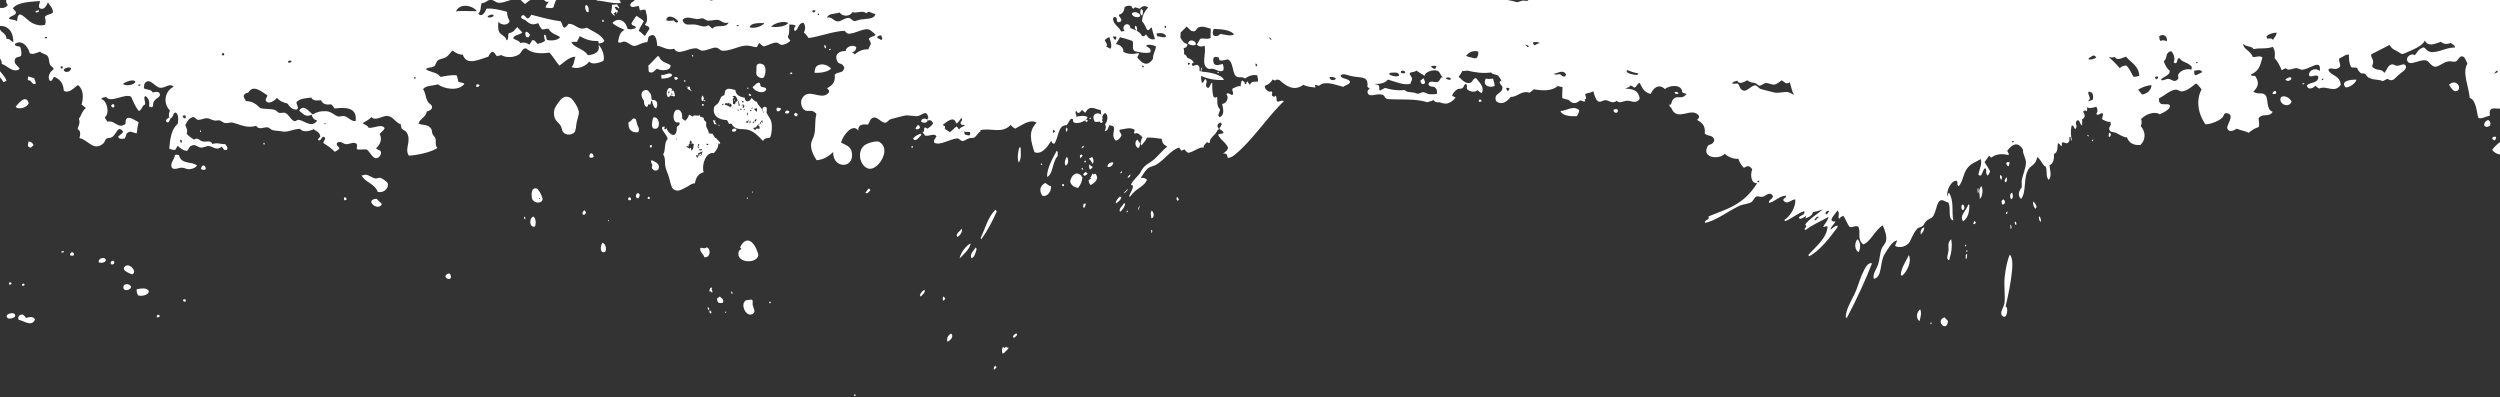<svg width="1920" height="305" viewBox="0 0 1920 305" fill="none" xmlns="http://www.w3.org/2000/svg">
<rect x="0" y="0" width="1920" height="305" fill="#333333" stroke="none"/>
<path d="M403.722 167.99C403.608 168.943 402.639 167.99 402.468 167.838C402.392 167.018 402.772 166.847 402.905 166.332C404.273 166.542 402.259 167.914 403.741 167.99H403.722ZM416.662 153.103C416.016 156.763 410.563 155.943 408.986 153.389C408.34 152.341 408.359 150.911 408.302 149.805C408.15 146.508 409.309 143.934 412.197 144.792C413.698 145.231 416.948 151.502 416.662 153.103ZM414.135 152.798C414.344 152.817 414.553 152.855 414.762 152.874C414.781 152.608 414.8 152.36 414.819 152.093C414.61 152.074 414.401 152.055 414.192 152.017C414.192 152.284 414.154 152.531 414.135 152.798ZM409.594 166.313C406.535 167.323 406.155 174.033 410.259 174.185C410.354 173.9 410.563 173.766 410.924 173.88C411.855 171.326 411.437 167.247 409.594 166.313ZM438.305 75.255C433.555 72.434 430.705 76.151 428.786 78.839C426.714 81.717 425.061 83.909 425.517 88.217C426.03 93.078 428.653 93.345 430.61 96.604C431.446 98.015 431.712 100.683 432.472 101.503C435.227 104.458 439.617 103.428 441.061 101.713C442.505 100.016 442.22 97.309 442.942 93.745C443.645 90.314 444.804 88.236 444.519 85.739C444.177 82.823 440.282 76.437 438.305 75.274V75.255ZM448.87 161.49C447.996 161.853 446.856 163.358 447.654 164.864C449.041 165.188 449.706 164.445 450.01 163.187C449.783 162.462 449.402 161.91 448.87 161.49ZM453.849 117.61C453.146 118.125 452.595 118.906 452.671 120.584C453.469 121.537 455.198 121.118 455.863 120.565C455.863 118.887 455.217 117.896 453.849 117.61ZM462.571 186.461C460.917 189.244 460.575 195.192 464.908 193.362C466.105 190.426 464.908 187.014 462.571 186.461ZM467.036 169.82C467.245 169.839 467.454 169.878 467.663 169.897C467.682 169.63 467.701 169.382 467.72 169.115C467.511 169.096 467.302 169.077 467.093 169.039C467.074 169.306 467.055 169.553 467.036 169.82ZM490.161 101.522C491.567 98.834 489.857 97.176 489.344 95.575C488.451 92.773 488.964 91.133 486.817 91C485.335 90.905 484.803 93.65 482.788 93.65C481.933 100.073 485.829 102.17 490.161 101.522ZM482.37 152.874C482.617 152.989 482.712 153.237 482.636 153.675C483.416 153.828 484.157 153.904 484.556 153.503C485.107 151.254 482.446 150.72 482.37 152.874ZM540.174 77.657C540.041 76.456 540.611 76.284 540.668 75.369C540.668 74.759 539.889 74.969 540.117 74.13L539.889 73.787V73.33C538.539 73.635 537.969 77.962 540.174 77.657ZM540.478 77.676C541.181 77.866 541.675 77.714 541.808 77.047C541.086 76.856 540.611 77.009 540.478 77.676ZM542.663 189.873C541.447 191.57 539.452 189.911 537.836 190.483C537.38 194.258 540.326 194.62 540.801 197.46C545.456 198.546 546.501 191.208 542.663 189.873ZM550.264 95.575C550.226 94.107 548.401 94.469 549.523 92.754C548.553 92.792 548.002 91.553 547.603 92.925C548.135 93.573 548.211 94.679 548.686 95.384C549.218 95.441 549.751 95.499 550.264 95.556V95.575ZM543.575 236.003C543.233 237.07 543.936 237.051 543.746 237.966C545.304 238.271 544.734 235.927 543.575 236.003ZM544.962 238.5C544.411 240.749 546.254 241.645 546.482 239.453C545.494 239.625 546.197 238.081 544.962 238.5ZM552.829 227.692C552.278 228.302 551.556 228.683 550.815 229.026C550.283 233.601 553.912 233.01 555.356 232.286C555.983 229.274 553.836 229.083 552.848 227.711L552.829 227.692ZM563.793 77.256C564.002 77.275 564.211 77.314 564.42 77.333C564.439 77.085 564.458 76.818 564.477 76.57C564.268 76.551 564.059 76.513 563.85 76.494C563.831 76.742 563.812 77.009 563.793 77.275V77.256ZM557.351 239.148C557.294 239.644 556.895 239.625 556.952 240.273C557.693 240.959 557.978 239.072 557.351 239.148ZM561.741 223.651C561.589 224.756 561.532 225.767 562.539 225.69C562.786 224.489 562.273 224.07 561.741 223.651ZM574.738 67.592C574.32 67.097 573.997 67.077 573.769 67.859C574.168 67.935 574.168 68.412 574.681 68.355C574.7 68.088 574.719 67.84 574.738 67.573V67.592ZM576.828 73.692C576.923 72.415 576.049 72.11 575.042 71.938C574.909 73.272 575.536 73.806 576.828 73.692ZM568.505 189.721C568.125 190.922 569.512 190.369 569.341 191.379C567.954 192.027 567.555 192.313 567.27 193.476C565.009 202.283 581.958 202.969 582.414 195.611C582.433 195.192 580.932 191.112 580.02 189.473C576.581 183.297 571.755 182.935 568.524 189.702L568.505 189.721ZM585.854 59.91C587.811 59.3 588.742 52.686 586.918 50.284C586.006 49.102 582.928 48.054 581.54 49.655C580.666 50.684 581.103 50.703 580.951 53.086C580.818 55.164 580.685 56.841 581.217 57.794C581.863 58.957 584.315 60.368 585.835 59.891L585.854 59.91ZM574.244 152.569C574.244 152.322 574.282 152.055 574.301 151.788C573.579 151.102 573.275 152.989 573.902 152.913C573.94 152.684 573.978 152.455 574.244 152.569ZM576.866 230.094C575.194 230.532 573.598 230.151 572.667 230.78C568.22 233.849 573.066 243.875 577.93 241.13C580.742 239.548 578.842 237.337 578.12 234.516C577.626 232.61 578.899 230.151 576.866 230.075V230.094ZM577.531 147.099C577.512 147.366 577.493 147.613 577.474 147.88C577.683 147.899 577.892 147.937 578.101 147.956C578.12 147.69 578.139 147.442 578.158 147.175C577.949 147.156 577.74 147.118 577.531 147.099ZM471.406 10.045C472.509 10.388 472.299 8.768 473.402 9.111C473.763 10.045 472.471 10.464 473.288 10.655C473.649 9.759 474.637 9.778 474.447 8.062C472.984 7.833 472.87 6.823 472.091 5.451C473.934 4.612 474.01 5.965 475.511 6.614C475.891 4.688 474.086 4.974 474.162 3.335C472.718 3.335 471.52 3.735 470 3.64C470.057 5.565 469.829 7.414 469.24 9.397C470.114 10.407 470.76 11.665 472.224 12.084C472.566 10.788 470.969 11.436 471.425 10.045H471.406ZM546.938 221.173L546.615 221.135L546.653 220.753C545.513 220.791 545.038 221.802 544.867 223.27L544.829 223.651L544.791 224.032C545.741 223.06 546.083 224.528 546.976 224.68C547.793 223.88 545.836 222.24 546.938 221.173ZM552.734 96.642C552.297 96.642 551.898 94.965 551.499 96.109C551.917 96.109 552.582 97.538 552.734 96.642ZM592.238 93.02C593.417 96.947 592.504 104.534 591.25 105.773C590.129 105.944 587.051 105.83 585.949 108.289C582.32 104.477 578.12 99.559 571.983 99.273C567.821 99.082 564.04 99.387 561.798 94.984C560.848 94.584 560.81 95.537 559.878 95.155C559.46 94.031 558.966 93.001 558.187 92.22C552.658 92.106 546.9 89.323 548.42 82.517C548.781 80.84 550.492 80.897 551.917 78.629C553.323 76.38 553.399 73.387 556.154 73.272C556.591 72.186 556.648 70.566 557.085 69.479C559.156 67.192 561.589 68.412 564.762 69.193C565.218 73.12 568.315 74.378 571.964 75.102C572.135 79.239 576.239 78.152 577.056 75.293C578.538 76.17 579.127 77.943 581.293 78.133C582.148 81.66 585.588 82.575 586.063 86.482C586.253 86.52 586.424 86.559 586.576 86.578C586.082 85.739 585.74 84.614 585.417 83.49C586.291 81.946 587.374 81.66 588.78 82.651C588.894 84.157 588.932 85.606 588.647 86.844C588.742 86.844 588.818 86.825 588.913 86.806C589.407 88.312 591.725 91.267 592.257 93.04L592.238 93.02ZM555.945 79.868C555.09 79.239 553.988 80.344 554.9 80.916C554.881 80.02 555.85 80.592 555.945 79.868ZM569.835 77.561C569.664 78.82 571.203 79.258 571.108 77.714C570.69 77.676 570.272 77.619 569.835 77.561ZM561.38 79.696C560.543 79.315 560.677 80.383 560.049 80.325C560.164 79.353 560.753 79.182 559.859 78.743C558.852 80.63 557.541 77.752 556.553 80.306C557.731 81.088 559.992 80.859 560.829 82.746C560.829 81.888 561.19 81.545 561.874 81.698C562.235 80.497 561.475 80.44 561.399 79.696H561.38ZM566.643 77.581C566.054 75.369 564.667 71.957 562.425 74.359C562.9 74.473 563.603 74.359 563.66 74.893C562.159 76.151 563.223 76.608 562.957 79.887C563.489 79.944 564.002 80.001 564.534 80.078C564.629 78.343 565.465 77.714 566.643 77.581ZM566.51 83.413C566.624 84.119 566.548 85.034 566.985 85.415C567.65 84.767 566.814 84.081 566.51 83.413ZM568.315 80.516C567.08 80.344 568.315 77.657 566.947 77.619C567.213 79.448 567.175 80.192 567.289 81.564C567.384 80.84 568.353 81.412 568.334 80.516H568.315ZM569.664 83.776C568.885 83.642 568.733 82.918 568.372 84.004C568.752 84.557 569.512 84.652 569.664 83.776ZM571.773 81.297C571.545 80.592 570.728 80.459 570.291 79.963C570.633 80.974 568.752 80.726 569.854 81.469C569.797 80.993 570.861 80.249 570.823 81.202C570.519 81.622 570.329 82.193 570.367 83.089C571.203 83.032 571.374 82.003 571.773 81.297ZM571.907 83.661C571.184 82.975 570.88 84.862 571.508 84.786C571.546 84.557 571.583 84.328 571.85 84.443C571.869 84.176 571.888 83.928 571.907 83.68V83.661ZM579.203 84.1C580.02 84.443 580.324 85.339 580.989 85.872C581.597 85.224 581.616 83.147 580.913 82.746C580.989 84.157 579.032 82.537 579.203 84.1ZM579.431 93.497C580.381 93.478 580.78 92.601 581.16 91.743C579.868 91.286 579.488 92.144 579.431 93.497ZM574.073 88.579C574.491 87.569 574.415 86.787 573.617 86.196C574.073 87.302 572.971 87.95 574.073 88.579ZM574.795 91.781C574.947 92.868 574.111 92.487 574.054 93.249L573.731 93.211L573.693 93.592C573.446 93.497 573.408 93.173 573.085 93.135C573.009 93.44 572.743 93.478 572.705 93.859C572.952 93.974 572.99 94.279 573.313 94.317C573.275 93.974 573.465 93.974 573.655 93.974L573.617 94.355L573.94 94.393C573.94 95.079 575.574 92.277 574.776 91.762L574.795 91.781ZM576.619 92.773C575.726 92.62 575.631 93.611 575.517 94.603C576.885 94.603 576.049 93.326 576.619 92.773ZM577.227 85.034C576.809 84.976 576.999 84.328 576.657 84.195C576.581 84.805 575.821 84.405 575.935 85.281C576.41 85.281 577.094 85.548 577.227 85.034ZM577.74 82.384C577.626 82.918 577.17 82.975 577.018 83.471C577.645 83.871 578.519 82.632 577.74 82.384ZM579.127 93.459C578.443 93.306 578.101 93.65 578.082 94.507C578.766 94.66 579.108 94.317 579.127 93.459ZM583.878 97.9C582.699 97.957 583.042 98.472 583.308 97.062C582.966 96.07 582.091 97.347 582.072 96.528C582.453 96.68 583.251 95.537 582.471 95.403C581.331 96.433 580.818 98.396 578.747 98.091C578.329 99.578 579.564 99.387 580.21 99.826C581.065 97.157 582.776 100.436 583.859 97.9H583.878ZM585.588 92.258C584.315 92.677 584.049 94.584 583.099 95.48C584.6 95.842 584.182 93.344 585.493 93.421C585.474 93.688 585.455 93.936 585.436 94.202C586.956 94.298 584.942 93.478 585.588 92.277V92.258ZM499.453 80.364C499.776 79.563 499.947 78.553 500.004 77.485C500.156 77.714 500.403 77.79 500.764 77.638C501.315 80.364 502.094 82.727 503.918 83.261C505.705 80.173 504.716 75.979 500.593 76.818C500.004 74.245 500.422 72.148 498.807 71.08C498.294 70.07 497.61 69.327 496.812 69.117C495.539 68.793 493.638 69.784 493.182 70.642C492.099 72.701 492.935 75.427 494.57 77.466C494.494 79.944 495.254 82.136 496.964 81.984C497.515 81.946 497.667 81.012 497.876 80.02C498.389 80.211 498.921 80.325 499.434 80.344L499.453 80.364ZM490.389 148.338C488.166 147.842 487.254 152.798 490.389 152.226C490.807 151.426 491.32 150.74 491.263 149.215C490.902 148.986 490.579 148.719 490.37 148.338H490.389ZM501.562 90.352C500.878 93.268 500.042 96.719 501.562 98.548C508.308 101.217 506.731 88.293 501.562 90.352ZM497.819 151.14C497.686 151.654 497.306 151.826 497.382 152.646C497.914 152.703 498.446 152.76 498.959 152.836C499.206 151.654 498.826 151.083 497.819 151.14ZM500.308 122.967C498.997 125.254 502.056 125.654 500.517 128.456C501.277 131.582 505.134 131.735 505.857 129.467C507.054 125.711 503.006 124.186 500.289 122.967H500.308ZM516.307 68.66L516.117 69.022L516.25 69.422C515.889 69.308 515.68 69.422 515.585 69.727C515.832 69.822 515.87 70.146 516.193 70.184C516.269 69.879 516.536 69.841 516.574 69.441L516.878 69.67L517.201 69.517C517.904 70.699 518.246 72.243 518.455 73.959L518.151 73.73L517.828 73.882C516.46 74.359 516.897 73.12 515.3 73.597C515.262 73.444 515.243 73.33 515.243 73.234C514.92 73.482 514.445 73.539 513.894 73.272C513.989 73.463 514.179 73.578 514.673 73.52C514.692 74.416 513.723 73.844 513.628 74.569L513.324 74.34L513.001 74.493C510.588 71.748 513.039 65 516.326 68.641L516.307 68.66ZM514.407 70.947C514.293 70.47 514.103 70.051 513.324 70.261C512.678 70.699 513.951 71.614 513.153 72.586C513.267 72.51 513.324 72.472 513.419 72.434C513.419 71.824 513.932 71.557 513.932 70.947C514.122 70.909 514.255 70.947 514.426 70.947H514.407ZM515.376 71.252C515.851 71.671 515.87 72.377 515.566 72.891C515.908 72.891 516.365 73.082 516.326 72.548C516.555 71.957 515.908 71.328 515.376 71.252ZM527.576 67.23C526.492 65.915 528.64 66.048 527.576 67.23V67.23ZM531.224 69.594C530.54 68.85 529.571 68.431 529.856 66.715C529.324 66.658 528.811 66.601 528.279 66.525C528.241 67.192 528.108 67.707 527.842 68.031C528.64 68.66 530.559 70.013 531.224 69.594ZM1539.65 212.195C1538.79 219.476 1540.25 227.902 1539.4 232.953C1538.81 236.479 1535.29 240.215 1537.82 242.579C1541.53 246.048 1542.74 235.622 1540.25 235.469C1542.32 226.929 1544.17 217.723 1545.12 209.145C1545.55 205.18 1546.16 199.099 1543.64 195.458C1541.89 198.851 1540.44 205.39 1539.65 212.214V212.195ZM1567.31 170.564C1567.62 168.963 1567.43 167.399 1565.98 165.932C1565.68 167.533 1565.87 169.115 1567.31 170.564ZM1607.86 107.107C1606 106.897 1606.21 110.519 1607.86 107.107V107.107ZM1561.48 154.647C1561.17 156.687 1561.72 158.65 1563.23 160.556L1563.36 159.889L1563.87 159.641C1564.42 157.869 1563.15 156.248 1561.48 154.666V154.647ZM1604.19 104.82C1604.5 103.714 1603.57 104.019 1603.07 103.619C1602.77 104.724 1603.7 104.419 1604.19 104.82ZM1496.04 246.544C1495.16 245.61 1494.29 244.676 1493.41 243.742C1485.76 246.144 1495.22 255.979 1496.04 246.544ZM1547.85 170.049C1546.88 171.136 1547.3 172.108 1548.39 173.023C1548.54 171.993 1548.86 170.964 1547.85 170.049ZM1544.11 172.527C1543.56 173.575 1544.49 174.51 1543.94 175.577C1545.21 176.111 1545.08 173.213 1544.11 172.527ZM1483.4 247.63C1481.42 247.421 1483.4 250.89 1483.4 247.63V247.63ZM1541.2 164.559C1541.83 163.93 1541.41 163.397 1541.81 162.787C1541.22 161.833 1539.78 164.292 1541.2 164.559ZM1544.78 153.027C1546.71 151.273 1545.55 149.786 1545.55 148.204C1544.02 147.175 1542.88 151.674 1544.78 153.027ZM1509.58 198.756C1511.1 199.156 1510.4 196.145 1510.8 195.192C1508.88 194.829 1510.06 197.803 1509.58 198.756ZM1474.17 246.677C1474.96 243.589 1475.97 240.482 1474.72 237.566C1472.32 239.186 1470.9 244.123 1474.17 246.677ZM1510.97 192.18C1509 191.97 1510.97 195.439 1510.97 192.18V192.18ZM1510.04 187.929C1508.06 187.719 1510.04 191.189 1510.04 187.929V187.929ZM1540.99 136.081C1540.03 137.453 1538.96 138.845 1540.16 140.046C1541.17 139.912 1541.98 137.358 1540.99 136.081ZM1496.49 192.104C1496.32 194.906 1494.14 199.29 1496.93 199.843C1498.68 194.372 1499.55 188.977 1498.49 183.735C1495.47 186.233 1496.64 189.301 1496.49 192.104ZM1515.47 171.917C1516.22 172.508 1516.9 172.031 1517.53 170.888C1517.15 170.487 1516.77 170.087 1516.41 169.687C1515.57 170.468 1515.8 171.174 1515.47 171.917ZM1536.3 134.327C1535.56 135.681 1536.19 136.939 1536.87 138.178C1537.76 136.805 1537.95 135.49 1536.3 134.327ZM1542.29 127.77C1543.52 126.798 1542.61 126.016 1543.54 125.063C1542.53 124.091 1541.6 124.186 1540.73 125.292C1540.9 126.131 1541.3 126.969 1542.29 127.751V127.77ZM1520.42 152.932C1522.49 151.159 1523.38 145.783 1521.61 142.905C1518.63 146.47 1520.95 149.577 1520.42 152.932ZM1511.79 156.687C1510.17 162.1 1504.62 165.188 1507.59 169.992C1512.02 167.228 1512.43 161.281 1512.53 157.487L1512 157.316L1511.79 156.687ZM1518.71 147.899C1520.42 148.414 1518.97 145.631 1519.58 144.811C1517.89 144.297 1519.31 147.099 1518.71 147.899ZM1506.87 157.106C1506.09 158.612 1506.16 160.042 1507.11 161.414C1509.32 161.262 1509.07 156.896 1506.87 157.106ZM1459.8 211.184L1460.33 211.356L1460.54 211.985C1465.33 208.23 1468.22 199.976 1465.99 195.973C1463.68 200.929 1460.1 205.561 1459.8 211.184ZM1430.73 209.316C1428.35 214.005 1426.83 220.544 1424.25 225.843C1421.11 232.267 1417.73 237.699 1417.48 243.685L1418.02 243.856L1418.22 244.485C1425.63 230.322 1432.25 216.236 1437.72 202.244C1434.3 201.253 1432.23 206.305 1430.71 209.316H1430.73ZM1475.34 180.076C1476.94 178.208 1477.78 176.416 1477.87 174.681C1476.03 174.643 1474.17 178.036 1475.34 180.076ZM1427.36 193.628C1429.32 190.369 1428.86 185.26 1426.45 183.774C1423.83 187.09 1424.59 192.18 1427.36 193.628ZM1620.48 102.361L1620.27 101.732C1618.9 102.856 1619.85 103.79 1619.38 104.82C1620.61 105.887 1621.45 103.638 1621.01 102.513L1620.48 102.342V102.361ZM1613.81 96.661C1614.07 95.899 1615.16 92.716 1614.26 95.346C1614.02 96.089 1613.88 96.471 1613.81 96.661ZM1537.1 154.552C1537.84 155.352 1536.68 156.325 1537.95 157.068C1539.46 157.125 1540.2 155.715 1539.55 153.904L1539 153.732L1538.79 153.103C1538.2 153.198 1537.65 153.713 1537.12 154.533L1537.1 154.552ZM1551.07 133.069C1549.45 137.835 1552.38 129.238 1551.07 133.069V133.069ZM936.112 55.05C935.618 55.45 934.668 55.145 934.991 56.25C935.485 55.85 936.417 56.155 936.112 55.05ZM877.473 11.646C877.473 10.064 878.613 8.577 876.694 6.823C874.813 8.158 875.953 12.675 877.473 11.646ZM874.186 113.722C875.516 112.692 875.193 111.51 875.782 110.405C875.022 109.337 874.262 108.27 873.483 107.183C870.937 108.994 872.02 112.883 874.167 113.722H874.186ZM904.19 151.235C903.107 152.15 903.411 153.179 904.38 154.266C905.957 153.389 905.159 152.322 904.19 151.235ZM837.722 90.333C835.46 90.276 837.798 93.249 837.722 90.333V90.333ZM868.105 133.927C863.07 137.816 868.827 136.672 868.105 133.927V133.927ZM833.351 92.563C833.674 93.02 833.997 93.478 834.339 93.936C834.719 93.535 835.099 93.135 835.46 92.735C835.251 92.43 835.023 92.125 834.814 91.82C834.32 92.296 833.883 91.781 833.351 92.563ZM884.2 167.685L884.694 167.304L885.283 167.361C886.461 165.589 886.366 163.721 884.542 161.681C883.117 163.568 884.238 165.684 884.2 167.704V167.685ZM860.372 133.279C860.581 130.515 863.507 131.926 860.372 133.279V133.279ZM850.434 127.694C851.631 129.562 855.621 126.665 854.842 124.606C853.227 124.568 851.194 125.159 850.434 127.694ZM863.754 148.242C864.343 147.518 867.345 144.868 865.692 145.383C865.103 146.107 862.101 148.757 863.754 148.242ZM884.029 176.74C884.409 177.483 883.972 178.169 884.257 178.913C885.321 178.493 885.093 175.92 884.029 176.74ZM861.132 151.044L860.752 151.445L860.429 150.987C859.156 151.044 856.609 154.666 856.951 156.306C858.699 155.143 861.17 153.408 861.132 151.044ZM839.242 125.883C840.021 124.225 840.173 122.509 838.824 120.66C837.988 120.717 837.114 121.689 836.296 121.747C838.026 123.767 837.836 123.5 839.242 125.883ZM831.926 111.873C831.413 112.559 830.425 113.188 830.748 113.931C831.318 112.959 833.37 113.626 831.926 111.873ZM865.464 161.776C864.324 164.941 867.611 161.586 865.464 161.776V161.776ZM819.29 97.843C818.378 98.911 818.302 100.054 819.1 101.274C820.012 100.207 820.088 99.063 819.29 97.843ZM830.824 118.697C828.772 118.964 829.418 119.345 829.608 121.613C830.178 120.66 832.325 119.821 830.824 118.697ZM834.054 124.148C833.826 123.843 833.617 123.538 833.408 123.233C833.161 123.5 832.914 123.767 832.648 124.034C832.857 124.339 833.085 124.644 833.294 124.949C833.541 124.682 833.788 124.415 834.054 124.148ZM833.389 132.516L832.857 132.688C832.477 133.088 832.097 133.489 831.736 133.889L832.249 134.156L832.382 134.823C833.294 135.261 834.282 134.594 835.289 133.336C834.757 132.383 834.149 132.764 833.598 131.906L833.389 132.536V132.516ZM830.596 135.09C826.872 131.068 822.767 134.232 821.874 139.531C822.995 143.096 825.693 143.801 827.955 144.373C830.102 141.666 831.147 138.883 831.261 136.024L830.748 135.757L830.615 135.109L830.596 135.09ZM831.926 130.439C829.399 130.115 831.299 127.008 831.926 130.439V130.439ZM818.34 127.141C820.734 126.569 820.753 122.604 819.423 120.317C818.169 122.509 817.067 124.72 818.34 127.141ZM833.161 156.458L832.572 156.401C831.66 157.468 831.584 158.612 832.382 159.832C833.541 158.631 833.997 157.373 833.655 156.058L833.161 156.458ZM811.575 115.761C808.022 122.376 804.241 128.952 804.089 135.852C809.029 133.87 807.832 124.53 812.411 119.707C811.822 118.373 813.171 117.172 811.575 115.742V115.761ZM799.357 125.521C799.319 128.285 801.732 125.445 799.357 125.521V125.521ZM783.339 113.378L782.75 113.321C781.838 117.134 781.02 120.946 782.446 124.949C784.764 121.118 783.814 117 783.833 112.978L783.339 113.359V113.378ZM800.44 150.225C804.013 151.635 807.509 147.289 807.205 143.02C805.685 142.905 804.241 141.475 802.758 140.484C798.673 142.791 797.913 146.279 800.44 150.225ZM753.05 182.935L753.563 183.183L753.696 183.85C758.541 176.778 762.38 169.611 765.496 162.386C765.173 161.929 764.85 161.471 764.508 161.014C758.636 166.713 756.622 175.691 753.031 182.935H753.05ZM749.459 189.969C747.615 192.694 744.366 195.287 746.152 198.337C748.642 197.517 749.478 193.266 750.105 190.903L749.592 190.655L749.459 189.988V189.969ZM699.807 112.788C700.016 113.093 700.244 113.398 700.453 113.702C700.7 113.436 700.966 113.169 701.213 112.902C701.004 112.597 700.776 112.292 700.567 111.987C700.32 112.254 700.073 112.521 699.826 112.788H699.807ZM738.628 175.672C737.145 177.712 733.649 179.561 735.093 181.848C737.069 181.562 739.616 177.636 738.628 175.672ZM736.974 198.413C739.236 196.297 745.259 190.769 745.392 187.033C742.162 188.139 737.563 194.467 736.974 198.413ZM675.295 108.994C673.205 107.793 665.148 109.738 662.735 112.673C657.281 119.364 662.45 130.305 668.834 129.6C675.485 128.876 684.492 114.236 675.295 108.975V108.994ZM778.056 258.896L778.569 259.163L778.702 259.811C779.31 258.572 782.218 257.523 780.678 256.094C780.051 255.999 777.581 257.657 778.037 258.896H778.056ZM772.698 266.216C772.318 266.616 771.957 267.016 771.577 267.417C771.368 267.112 771.14 266.807 770.93 266.502L770.551 266.902L770.227 266.444C769.429 268.103 769.334 269.818 769.942 271.61L770.437 271.21L771.026 271.267C771.957 269.761 774.674 268.408 774.465 266.807L773.477 267.054L772.736 266.235L772.698 266.216ZM764.603 281.294L764.47 280.645C763.558 281.713 762.589 282.799 763.577 284.019C763.938 283.181 765.895 282.494 765.135 281.56L764.622 281.294H764.603ZM667.96 145.078C666.212 144.297 666.497 146.432 664.616 147.823C665.813 149.558 667.238 147.366 668.606 145.993L668.093 145.745L667.96 145.078ZM724.547 231.047C725.041 230.513 725.554 229.979 726.048 229.446C725.611 228.836 725.174 228.226 724.737 227.597C723.825 228.683 723.749 229.808 724.547 231.047ZM706.42 226.929L706.933 227.196L707.066 227.863C708.453 226.11 711.227 224.47 709.84 222.488C708.415 223.651 706.99 224.775 706.42 226.948V226.929ZM727.721 262.422C729.64 261.603 732.87 258.629 730.552 256.189C728.367 256.99 726.581 260.059 727.721 262.422ZM655.837 303.405C656.046 303.71 656.274 304.015 656.483 304.32C656.73 304.053 656.977 303.786 657.243 303.52C657.034 303.215 656.806 302.91 656.597 302.605C656.35 302.871 656.084 303.138 655.837 303.405ZM590.642 232.248C590.851 232.553 591.079 232.858 591.288 233.163C591.535 232.896 591.782 232.629 592.048 232.362C591.82 232.057 591.611 231.752 591.402 231.447C591.155 231.714 590.908 231.981 590.642 232.248ZM863.64 156.439L863.317 155.981C862.177 158.193 858.965 160.213 860.125 162.615C861.531 162.138 864.419 158.097 864.02 156.039L863.64 156.439ZM707.218 103.276L707.085 102.609C705.166 103.352 703.246 104.019 701.213 106.421C703.151 109.528 705.489 105.62 707.731 103.524L707.218 103.257V103.276ZM706.667 97.386L706.154 97.119L706.021 96.452C704.71 95.098 703.702 97.672 703.056 98.796C704.177 99.997 706.477 99.006 706.667 97.367V97.386ZM946.164 64.523C945.898 63.723 945.746 63.322 945.689 63.151C945.898 63.78 947.076 67.211 946.164 64.523ZM882.984 26.8C881.349 22.035 884.295 30.631 882.984 26.8V26.8ZM875.212 157.85C874.395 159.07 873.939 160.328 873.939 161.624C874.756 160.404 875.212 159.146 875.212 157.85ZM836.753 126.093C836.106 127.484 836.353 128.952 837.208 130.458L837.418 129.829L837.95 129.657C840.724 127.084 838.349 129.104 836.733 126.093H836.753ZM839.185 133.222C838.406 133.87 838.729 134.613 838.007 135.28L837.798 135.909L837.266 136.081C837.494 136.386 837.703 136.691 837.931 136.996C837.304 137.72 836.695 138.14 836.106 138.14C836.163 139.436 836.201 140.732 837.646 142.162C840.306 140.675 844.676 137.549 841.313 133.412C840.61 133.298 839.831 134.747 839.204 133.241L839.185 133.222ZM-36.623 -10.656C-34.837 -11.286 -35.426 -13.535 -35.692 -15.593C-38.999 -17.404 -38.714 -12.372 -36.623 -10.656ZM-21.65 -4.976C-19.788 -5.91 -18.04 -6.92 -18.23 -9.246C-21.593 -11.476 -26.059 -6.825 -21.65 -4.976ZM-33.735 -0.687C-32.595 -12.906 -24.595 3.545 -33.735 -0.687V-0.687ZM101.006 -29.642L95.495 -29.642C95.495 -29.642 95.495 -29.547 95.495 -29.489C96.54 -27.774 99.543 -28.422 101.025 -29.642H101.006ZM-19.199 8.52C-17.318 7.719 -14.639 7.452 -14.771 5.279C-16.9 1.524 -23.74 5.68 -19.199 8.52ZM29.826 7.853C29.046 8.348 26.747 7.853 27.374 9.32C27.944 10.026 30.624 9.244 29.826 7.853ZM-12.168 47.406C-14.981 46.929 -17.508 42.164 -19.959 45.919C-18.477 48.34 -18.078 52.648 -15.627 53.391C-15.304 50.837 -12.168 50.189 -12.168 47.406ZM-1.66 52.476C-1.223 51.18 -1.964 48.092 -3.066 47.692C-7.095 49.693 -1.489 53.2 -3.428 57.184C-0.881 58.118 1.076 60.101 2.52 62.979C3.774 62.903 4.192 62.274 5.047 61.912C3.337 57.833 0.487 55.774 -1.66 52.457V52.476ZM21.655 58.633C21.56 59.605 21.199 60.425 21.503 61.664C24.258 61.149 24.315 65.286 27.222 64.523C27.925 63.017 26.5 61.664 26.272 60.063C24.695 59.643 23.232 59.052 21.655 58.652V58.633ZM22.035 79.067C19.869 72.358 14.339 79.048 12.04 81.984C14.111 84.729 21.56 82.384 22.035 79.067ZM87.116 79.925C85.995 79.849 86.261 80.745 85.329 80.802C85.558 82.27 86.318 82.784 87.629 82.365C88.028 81.717 87.743 80.325 87.116 79.925ZM21.636 112.521C22.225 112.616 22.681 112.921 23.023 113.474C24.505 113.207 24.771 112.12 25.759 111.51C25.094 109.528 23.612 108.956 21.997 108.613C21.883 109.928 21.066 110.748 21.655 112.54L21.636 112.521ZM449.82 3.964C448.794 5.451 449.896 9.663 451.778 9.473C452.671 8.215 451.892 3.411 449.82 3.964ZM405.87 28.611C406.459 28.077 406.839 27.41 407.029 26.609C406.193 25.656 405.413 24.608 404.197 24.322C402.924 25.027 403.418 27.353 404.311 28.573C404.995 28.306 405.223 28.82 405.889 28.611H405.87ZM462.457 15.363C462.571 15.897 462.685 16.449 462.799 16.983C464.3 16.945 463.825 14.677 462.457 15.363ZM153.888 100.054C153.926 100.302 153.926 100.55 153.603 100.55C153.66 100.817 153.717 101.084 153.774 101.37C154.819 101.77 154.572 99.711 153.888 100.054ZM137.47 119.116C136.482 118.983 135.646 118.582 134.316 119.04C134.183 122.642 130.079 125.082 132.093 129.009C134.449 130.744 137.052 128.666 139.902 128.78C141.822 128.857 143.38 130.21 145.641 129.905C147.788 129.619 149.593 129.276 151.36 127.198C147.294 123.538 139.256 126.722 137.47 119.116ZM365.947 66.811C367.163 67.077 367.771 66.334 368.398 65.343C367.353 64.599 365.054 64.047 365.947 66.811ZM203.368 110.805C203.311 110.538 203.254 110.271 203.197 109.985C202.228 108.804 201.639 111.663 203.368 110.805ZM154.287 129.886C155.94 122.242 161.773 132.993 154.287 129.886V129.886ZM498.389 55.145C501.125 56.937 502.569 54.211 504.564 52.743C506.579 54.249 515.129 55.145 515.034 50.132C512.032 47.939 507.719 48.035 506.142 43.365C505.667 43.46 505.515 42.983 504.925 43.231C502.683 45.766 500.194 48.13 497.819 50.57C498.427 52.381 497.686 53.258 498.389 55.126V55.145ZM532.44 43.231C532.383 42.964 532.326 42.678 532.269 42.411C531.3 41.23 530.711 44.089 532.44 43.231ZM516.193 57.547C514.407 54.63 510.778 58.252 507.928 57.47C508.004 58.462 507.662 59.148 508.156 60.406C510.246 60.349 515.756 59.853 516.213 57.547H516.193ZM520.697 60.253C520.279 59.11 518.569 58.557 517.828 59.681C518.113 62.007 519.899 61.511 520.697 60.253ZM526.34 62.712C526.245 62.312 526.549 62.16 526.549 61.816C526.074 61.912 525.922 61.416 525.333 61.683C525.428 62.083 525.504 62.484 525.599 62.903C525.846 62.846 526.093 62.77 526.34 62.712ZM634.194 37.074C634.631 36.312 634.27 34.12 632.94 34.825C633.168 35.892 633.244 37.265 634.194 37.074ZM637.975 38.275C637.918 38.008 637.861 37.741 637.804 37.474C637.424 37.57 637.063 37.665 636.683 37.741C636.74 38.008 636.797 38.294 636.854 38.561C637.234 38.466 637.595 38.37 637.975 38.275ZM292.163 136.538C291.061 136.272 289.465 137.225 288.344 137.072C286.007 136.748 283.346 134.365 281.047 134.194C279.641 134.08 278.805 134.899 277.608 134.632C280.8 140.541 287.413 140.541 290.111 147.327C295.051 148.624 298.89 144.049 297.769 140.713C297.446 139.779 293.512 136.882 292.163 136.558V136.538ZM46.68 193.953C47.763 193.362 47.934 194.372 48.998 193.8C48.903 193.4 48.827 192.98 48.732 192.58C47.782 192.866 47.003 193.266 46.661 193.953H46.68ZM638.28 52.724C636.284 50.322 631.173 47.844 627.259 50.78C626.061 51.675 625.662 54.154 625.586 55.907C629.425 56.117 635.277 55.564 638.299 52.743L638.28 52.724ZM53.806 196.03C54.642 196.316 56.181 196.85 56.884 195.687C56.694 192.447 53.426 193.724 53.806 196.03ZM606.509 56.822C607.364 56.422 607.478 57.356 608.466 56.765C608.409 56.498 608.352 56.212 608.295 55.945C607.839 55.011 606.528 56.327 606.509 56.822ZM588.533 68.564C587.868 66.22 584.923 67.802 584.03 65.838C583.612 60.387 579.45 65.896 577.968 66.925C579.469 70.204 586.728 72.929 588.533 68.564ZM539.034 80.058C539.129 81.012 539.452 81.564 540.117 81.488C540.079 80.897 540.592 80.649 540.611 80.078C540.079 80.078 539.775 79.677 539.034 80.039V80.058ZM75.753 201.234C77.121 202.416 80.807 201.844 81.358 199.843C80.636 196.736 75.449 198.146 75.753 201.234ZM264.288 151.616C264.079 152.169 264.022 152.836 264.345 153.751C265.561 153.751 265.124 153.866 266.207 153.275C266.169 151.693 265.371 151.407 264.288 151.616ZM8.867 217.932C8.715 216.903 8.031 216.808 7.403 216.598C7.574 217.398 6.491 217.36 7.004 218.409C7.612 218.809 8.487 218.58 8.867 217.951V217.932ZM86.926 200.148C85.368 200.357 84.665 201.158 85.121 202.74C86.983 204.132 89.016 201.444 86.926 200.148ZM16.847 218.504C16.885 219.972 18.462 219.629 18.881 218.847C18.843 217.379 17.265 217.723 16.847 218.504ZM293.303 156.782C292.163 155.067 290.434 154.38 289.294 152.646C279.299 153.179 290.282 162.939 293.303 156.782ZM95.761 204.799C95.096 205.504 94.849 206.266 95.533 207.41C96.141 208.459 100.911 210.898 101.709 210.574C105.775 208.859 99.277 201.101 95.761 204.78V204.799ZM596.647 82.803C596.21 84.004 596.115 85.015 597.255 85.644C598.908 85.377 599.611 84.462 599.896 83.28C598.775 83.204 598.091 82.346 596.647 82.803ZM-9.66 240.082C-8.273 242.388 -4.758 241.454 -4.891 238.462C-6.278 236.155 -9.793 237.089 -9.66 240.082ZM602.993 86.768C603.886 87.702 606.395 87.168 606.262 85.529C605.045 84.576 602.936 84.576 602.993 86.768ZM499.32 111.777C498.902 111.949 499.054 112.521 499.206 113.093C501.505 114.179 500.859 109.852 499.32 111.777ZM-58.969 252.396C-57.696 253.635 -55.549 253.006 -55.321 251.062C-56.062 250.204 -59.35 250.566 -58.969 252.396ZM551.746 109.928C551.746 113.683 549.997 115.494 548.249 117.591C542.15 116.257 538.578 126.798 540.421 132.288C536.829 133.145 534.454 135.814 533.694 140.866C531.262 140.522 528.982 143.058 526.093 144.278C523.889 145.212 520.431 147.995 517.087 145.193C515.414 143.782 514.768 139.76 513.913 136.634C513.02 133.374 511.633 130.839 511.063 128.113C510.36 124.739 511.291 121.289 509.258 118.544C511.386 115.837 509.923 109.223 512.716 106.859C512.621 103.219 505.286 97.9 509.961 97.176C511.424 97.271 509.543 98.529 510.436 99.177C511.253 99.387 511.804 99.177 511.785 98.167C513.058 102.894 520.032 107.908 519.804 97.538C520.507 96.433 522.084 96.604 521.97 94.279C520.678 93.516 520.412 94.355 519.443 93.993C516.117 92.696 516.897 84.843 519.88 84.29C522.35 83.814 524.269 86.654 523.851 90.6C524.212 91.781 525.485 92.029 526.226 92.83C527.423 91.591 528.621 90.352 529.153 88.103C530.407 88.274 530.92 89.17 531.908 89.589C533.105 87.378 535.765 89.894 537.437 88.274C537.646 90.581 539.072 89.456 540.459 90.581C540.25 92.563 541.732 92.849 542.435 93.936C541.523 98.32 544.221 99.025 544.335 102.342C545.836 102.685 545.646 102.666 547.185 102.666C547.85 103.848 548.591 104.934 549.352 106.021C549.58 106.021 549.807 106.021 550.036 106.021C550.834 107.755 553.494 108.689 553.019 110.843C552.677 110.405 552.24 110.138 551.765 109.966L551.746 109.928ZM519.709 107.26C519.785 106.592 519.538 106.23 519.158 106.021C519.101 106.688 519.329 107.031 519.709 107.26ZM532.82 110.729C532.44 110.195 531.699 110.1 531.243 110.557C531.11 109.337 531.072 109.795 531.395 108.632C530.369 108.842 530.464 107.908 529.875 107.679C530.16 109.07 528.773 111.015 530.008 110.043C530.084 110.881 529.495 110.729 529.001 110.71C528.963 111.091 528.944 111.472 528.906 111.873L528.716 112.235L528.849 112.635C528.26 112.788 527.614 111.358 527.271 112.444C528.051 113.988 529.134 113.073 529.647 114.675C529.685 114.293 529.704 113.893 529.742 113.512L530.046 113.741L530.369 113.588C531.091 113.798 530.54 115.304 531.167 115.628C532.82 113.798 532.345 113.531 532.82 110.748V110.729ZM536.924 115.494C537.418 114.942 538.939 116.314 539.224 114.598C538.387 114.541 536.088 114.503 536.924 115.494ZM535.841 113.035L535.974 113.245L536.145 113.073C535.974 114.617 537.95 113.169 536.468 113.112L536.506 112.73L536.183 112.692C536.373 111.968 537.133 112.101 536.962 110.824C536.639 110.786 536.335 110.748 536.012 110.71C536.449 112.235 535.48 112.425 535.841 113.035ZM539.737 116.2C538.388 116.924 536.639 117.076 535.746 118.468C536.297 118.506 536.525 118.849 536.639 119.345C536.031 119.993 535.86 118.944 534.739 119.116C534.283 120.45 535.765 121.594 536.202 120.851C534.416 119.879 538.388 120.107 537.038 118.22C537.589 118.315 538.026 118.239 538.33 117.972C538.882 119.288 536.981 119.04 537.893 119.478C538.292 119.497 538.368 119.04 538.882 119.192C538.806 117.667 539.319 116.981 539.756 116.181L539.737 116.2ZM544.259 111.263C543.67 111.034 543.765 110.1 542.739 110.31C542.701 110.691 542.682 111.072 542.644 111.472C543.499 110.9 543.727 112.044 544.259 111.263ZM610.803 86.54C610.822 87.13 610.081 87.207 609.853 87.626C610.081 89.094 610.841 89.608 612.152 89.189C612.152 88.713 612.437 88.465 612.722 88.198C612.437 87.016 611.544 86.902 610.803 86.54ZM562.292 100.779C563.432 101.503 565.807 101.16 565.484 99.12C564.382 98.415 561.779 98.625 562.292 100.779ZM95.096 222.069C96.35 223.575 100.645 222.564 100.607 220.258C99.866 217.322 93.196 217.303 95.096 222.069ZM5.066 242.827C5.427 245.82 9.722 244.581 11.47 243.361C11.47 243.018 11.318 242.56 11.679 242.465C11.679 239.129 5.294 240.559 5.066 242.827ZM19.926 244.237C19.356 242.827 18.253 242.331 17.379 241.454C14.795 241.779 13.408 242.922 14.32 245.629C18.215 246.106 24.106 251.443 26.88 245.496C25.778 242.96 23.118 243.132 19.926 244.237ZM104.939 222.183C104.825 224.051 105.243 225.843 106.345 226.967C108.721 227.654 114.687 226.663 114.231 223.289C112.293 220.906 108.759 221.325 104.958 222.183H104.939ZM-17.128 268.046C-17.128 267.474 -16.767 267.131 -17.09 266.33C-19.199 265.186 -19.218 268.56 -17.128 268.046ZM-14.829 269.609C-13.992 271.134 -11.94 270.524 -10.287 270.619C-10.249 269.723 -9.603 269.227 -10.059 267.988C-10.952 267.817 -14.962 267.988 -14.829 269.609ZM140.511 230.418C140.777 231.447 141.385 231.847 142.354 231.676C143.665 230.38 141.537 228.95 140.511 230.418ZM712.348 92.41C711.417 90.447 707.427 90.657 707.408 93.211C708.149 94.526 712.31 94.908 712.348 92.41ZM120.464 243.532C121.053 243.971 122.345 243.647 122.706 242.979C122.364 240.978 119.97 241.569 120.464 243.532ZM343.202 210.613C339.458 213.167 347.002 216.712 346.242 211.985C345.881 209.755 344.551 209.678 343.202 210.613ZM816.63 141.228C816.383 141.285 816.136 141.361 815.889 141.418C815.927 141.666 815.927 141.914 815.604 141.914C815.661 142.181 815.718 142.448 815.775 142.734C816.003 142.695 816.231 142.676 816.231 143.058C816.478 143 816.725 142.924 816.972 142.867C816.934 142.619 816.934 142.371 817.257 142.371C817.2 142.105 817.143 141.838 817.086 141.571C816.858 141.609 816.63 141.628 816.63 141.266V141.228ZM875.611 12.37C876.485 10.331 870.861 7.91 869.34 10.388C869.359 13.342 874.927 13.933 875.611 12.37ZM1135.86 78.171C1136.77 78.457 1137.15 77.828 1137.89 77.828C1137.89 75.922 1134.89 75.998 1135.86 78.171ZM1094.49 63.551C1094.38 62.35 1093.71 61.531 1093.6 60.33C1092.33 60.158 1091.95 61.531 1090.92 61.797C1090.71 64.218 1093.22 65.743 1094.49 63.532V63.551ZM1198.47 85.224C1199.51 89.227 1207.69 89.494 1210.99 89.208C1211.87 87.931 1212.95 85.987 1212.78 84.519C1208.01 80.649 1203.11 85.243 1198.47 85.224ZM1141.2 60.253C1137.74 66.239 1145.38 67.897 1147.91 65.781C1147.83 63.742 1146.99 62.217 1146.69 60.349C1144.92 60.406 1143.48 61.073 1141.2 60.272V60.253ZM1239.17 84.271C1238.83 86.559 1242.48 88.045 1242.61 84.71C1241.66 83.185 1240.58 83.909 1239.17 84.271ZM1288.99 71.9C1289.22 70.661 1286.75 70.337 1286.09 70.756C1286.31 72.319 1287.87 72.548 1288.99 71.9ZM1225.64 -28.593C1223.78 -28.784 1222.66 -24.572 1223.68 -23.085C1225.76 -22.532 1226.53 -27.335 1225.64 -28.593ZM918.669 33.796L918.289 33.7L918.384 33.3C917.662 30.784 912.949 29.831 912.436 33.529C914.032 34.806 917.757 35.511 918.669 33.796ZM1759.61 59.643C1758.6 58.69 1756.83 60.082 1755.3 60.806C1755.69 63.284 1760.65 61.836 1759.61 59.643ZM1745.3 72.205C1746.25 72.205 1747.79 72.644 1748.25 71.233C1748.06 70.814 1747.87 70.375 1747.69 69.956C1746.46 69.517 1745.19 71.061 1745.3 72.224V72.205ZM1768.27 64.104C1768.12 65.476 1770.15 64.676 1769.64 63.932C1769.13 64.161 1768.86 63.665 1768.27 64.104ZM1751.61 77.866C1752.48 80.459 1757.59 82.727 1759.97 78.286C1758.05 73.215 1749.63 72.053 1751.61 77.866ZM1801.32 67.077C1804.3 67.478 1809.15 63.875 1809.81 61.149C1806.73 61.073 1796.89 61.626 1801.32 67.077ZM1880.84 65.076C1882.68 68.031 1884.91 71.519 1887.57 69.479C1890.74 67.039 1886.1 60.177 1880.84 65.076ZM1910.82 92.106C1908.51 93.097 1907.61 94.641 1907.99 96.699C1909.1 97.672 1910.48 97.767 1912.27 96.604C1913.05 95.079 1912.53 92.83 1910.81 92.125L1910.82 92.106ZM1929.28 85.796C1930.83 88.084 1937.08 84.9 1935.77 81.946C1933.97 80.688 1928.04 82.251 1929.28 85.796ZM1915.75 107.889C1916.89 107.279 1916.79 106.154 1916.96 105.163C1916.13 104.801 1914.45 104.782 1914.02 106.135C1914.26 107.679 1915.21 107.145 1915.73 107.87L1915.75 107.889ZM1926.65 107.546C1922.87 105.106 1915.88 112.387 1914.02 115.056C1916.85 119.516 1925.68 120.603 1928.44 114.999C1929.5 112.845 1928.57 108.766 1926.65 107.546ZM-26.173 -29.642L1.513 -29.642C1.19 -26.401 -2.515 -22.093 -7.589 -22.17C-4.568 -19.844 -2.933 -23.676 1.551 -23.599C3.432 -27.793 10.121 -27.164 14.453 -27.679C15.156 -27.24 15.213 -25.677 15.517 -24.514C18.672 -22.589 21.788 -20.607 26.139 -20.759C28.837 -17.843 27.868 -8.579 31.384 -7.092C32.562 -8.026 31.916 -10.218 32.391 -11.629C33.759 -12.448 34.899 -13.401 37.084 -13.649C38.927 -11.838 42.044 -10.027 44.248 -13.287C43.488 -15.346 43.735 -17.767 42.956 -19.387C42.329 -20.683 39.896 -21.14 39.117 -22.703C38.585 -23.752 38.851 -25.334 38.433 -25.944C37.369 -27.469 35.412 -27.507 34.595 -29.261C34.652 -29.413 34.728 -29.509 34.785 -29.642L87.382 -29.642C88.655 -28.765 89.529 -27.202 89.833 -24.667C93.215 -22.074 96.465 -24.514 101.386 -25.849C102.868 -24.228 105.205 -22.818 107.885 -24.915C106.706 -26.306 105.528 -27.831 104.635 -29.661L1141.37 -29.661C1141.37 -29.661 1141.31 -29.604 1141.27 -29.566C1143.65 -27.926 1142.74 -24.076 1143.93 -21.636C1146.99 -21.598 1147.73 -19.463 1150.49 -19.139C1153 -18.853 1154.84 -21.312 1156.86 -21.388C1161.61 -21.579 1167.15 -18.09 1171.14 -18.243C1173.9 -18.357 1174.91 -20.74 1177.11 -22.303C1179.96 -19.863 1184.6 -16.261 1189.01 -17.195C1191.4 -17.709 1192.6 -21.827 1195.18 -20.359C1194.93 -22.284 1192.84 -22.932 1193.05 -25.162C1195.03 -25.067 1196.44 -25.944 1198.91 -24.991C1199.72 -22.723 1200.24 -18.91 1202.86 -17.595C1205.46 -16.28 1207.29 -17.519 1210.02 -17.957C1210.97 -16.165 1212.83 -15.002 1214.66 -13.802C1214.47 -12.848 1214.26 -11.895 1214.05 -10.961C1212.7 -10.923 1211.41 -10.79 1210.14 -10.618C1213.18 -10.237 1217.11 -9.093 1219.81 -8.769C1222.18 -8.483 1223.32 -9.532 1224.67 -8.655C1225.41 -8.159 1225.64 -7.359 1225.93 -6.596C1226.48 -7.454 1226.99 -8.35 1227.75 -8.846C1224.84 -13.573 1229.96 -17.538 1232.39 -19.654C1238.62 -19.959 1243.77 -22.113 1250.48 -21.56C1251.07 -20.473 1249.53 -19.959 1249.41 -18.415C1251.05 -14.945 1253.63 -10.466 1259.22 -10.828C1260.78 -13.134 1261.4 -16.947 1261.1 -19.768C1259.71 -20.797 1257.79 -21.464 1257.96 -23.542C1259.03 -25.372 1261.78 -24.324 1264.29 -23.676C1265.09 -25.048 1264.92 -26.459 1265.43 -27.24C1267.07 -26.821 1268.83 -26.135 1269.71 -27.03C1269.95 -27.926 1270.16 -28.822 1270.35 -29.68L1401.92 -29.68C1401.92 -29.68 1401.96 -29.566 1402 -29.528C1402.17 -29.547 1402.32 -29.604 1402.45 -29.68L1414.27 -29.68C1415.75 -29.451 1417.33 -29.261 1418.76 -28.765C1418.95 -29.108 1419.19 -29.413 1419.48 -29.68H1427.61C1427.97 -29.337 1428.28 -28.937 1428.52 -28.46C1431.45 -29.68 1436.71 -26.821 1438.92 -29.28C1440.13 -29.184 1440.08 -28.212 1441.44 -28.212C1442.58 -28.822 1443.82 -29.242 1445.07 -29.661H1451.9C1451.63 -29.528 1451.44 -29.223 1451.38 -28.727C1451.76 -28.632 1452.12 -28.536 1452.5 -28.441C1452.6 -28.841 1452.67 -29.242 1452.77 -29.661L1723.83 -29.661C1724.19 -29.184 1724.63 -29.299 1724.93 -29.661L1973.8 -29.661C1972.12 -26.459 1970.19 -23.39 1966.8 -20.855C1965.4 -20.893 1964.47 -22.379 1963.14 -22.646C1961.26 -21.236 1959.16 -19.92 1956.62 -18.796C1958.1 -17.557 1959.77 -19.882 1961.5 -19.73C1962.4 -19.654 1963.31 -17.976 1964.37 -17.538C1967.18 -16.394 1968.3 -18.09 1969.62 -16.547C1974.69 -10.58 1967.11 -5.815 1961.62 -7.225C1961.08 0.075 1969.48 -3.565 1971.38 0.857C1973.32 5.375 1965.25 9.93 1962.91 14.62C1968.53 9.873 1978.55 13.933 1977.98 20.51C1977.75 23.045 1973.68 25.618 1971.1 23.521C1969.58 27.905 1963.52 30.517 1963.82 35.606C1961.39 36.674 1960.25 33.891 1958.21 33.777C1955.06 35.683 1954.32 37.055 1951.53 37.208C1948.56 37.379 1946.89 33.09 1944.13 36.807C1942.98 38.351 1943.98 39.762 1943.64 41.249C1943.15 43.479 1941.59 44.813 1941.38 47.12C1941.06 50.684 1943.26 53.982 1942.92 57.318C1942.65 59.834 1939.42 62.102 1938.68 64.199C1935.47 63.856 1930.3 63.932 1927.7 67.725C1927.7 69.746 1928.88 72.224 1929.12 74.321C1926.03 78.171 1926.73 81.278 1922.32 83.051C1918.18 84.71 1910.71 80.078 1912.27 88.732C1909.3 89.418 1905.92 91.457 1903.45 90.619C1902.05 87.245 1902.03 76.894 1896.76 75.198C1896.04 66.372 1890.72 55.755 1895 48.892C1893.55 46.033 1893.02 43.212 1890.64 43.269C1888.55 43.327 1888 46.3 1886.08 47.177C1884.51 47.901 1882.36 46.643 1879.85 47.234C1875.75 48.187 1872.8 51.504 1870.03 51.218C1867.01 50.913 1865.58 46.834 1863.13 46.376C1857.64 45.385 1850.49 51.485 1848.71 46.434C1847.72 43.612 1851.96 40.524 1854.64 42.354C1856.42 40.219 1857.26 37.684 1861.19 36.388C1862.62 36.693 1863.51 38.58 1864.82 39.228C1870.43 42.087 1879 35.95 1885.32 36.579C1885.8 34.73 1883.08 34.12 1882.28 32.9C1879.24 34.177 1876.68 34.024 1874.7 32.08C1869.91 33.7 1864.84 36.178 1862.26 31.127C1860.7 34.711 1855.7 37.093 1849.2 39.895C1844.77 41.802 1845.14 42.087 1842 39.934C1839.66 38.313 1836.96 38.123 1835.29 34.463C1830.56 36.884 1825.85 39.304 1821.12 41.725C1820.72 44.127 1822.47 44.966 1822.56 47.272C1822.69 50.398 1820.15 50.894 1824.01 52.819C1826.82 54.23 1829.04 52.743 1831.15 55.964C1833.51 53.448 1833.47 50.608 1836.55 49.541C1838.24 48.95 1838.92 50.398 1840.82 50.494C1843.29 50.608 1845.93 48.282 1847.45 50.246C1849.18 53.239 1844.26 55.507 1841.64 57.928C1838.92 60.463 1837.33 63.284 1833.6 60.482C1832.42 61.092 1831.25 61.683 1830.05 62.293C1825.68 60.349 1820 62.35 1816.73 57.07C1815.76 55.717 1813.9 57.032 1812.85 55.907C1811.94 55.011 1810.99 54.287 1810.4 52.457C1809.11 51.047 1806.83 52.724 1805.56 51.275C1803.9 47.787 1803.98 44.966 1804 42.126C1802.15 41.077 1799.02 44.013 1796.53 44.909C1795.81 46.758 1798.09 49.788 1796.97 51.485C1793.2 54.897 1790.54 51.047 1788.17 53.372C1789.5 58.481 1797.25 57.28 1797.65 65.267C1792.5 72.053 1786.97 65.228 1781.04 68.031C1780.04 67.44 1779.09 66.696 1778.17 65.838C1776.16 68.355 1771.79 69.079 1771.75 65.457C1774.72 62.75 1780.49 64.218 1780.45 58.9C1778.78 56.384 1775.02 60.139 1773.27 57.871C1773.14 53.239 1779.18 51.79 1781.52 54.687C1783.04 44.794 1774.79 52.629 1768.5 53.505C1766.73 53.753 1765.21 52.305 1763.66 52.324C1760.56 52.362 1757.5 54.954 1755.49 52.324C1754.44 52.857 1753.38 53.391 1752.33 53.944C1750.81 49.998 1749.03 46.815 1746.88 44.699C1747.16 42.087 1747.66 39.552 1745.51 35.988C1740.19 37.894 1735.93 36.56 1730.86 37.722C1728.67 34.768 1724.95 36.464 1722.78 33.491C1722.46 37.761 1728.56 38.847 1730.16 43.841C1732.61 44.013 1735.69 42.297 1737.55 44.242C1735.93 49.064 1735.65 54.401 1728.69 57.146C1729.4 59.281 1731.49 57.299 1732.36 58.938C1735.74 64.294 1733.5 67.44 1730.56 70.337C1734.01 73.139 1737.64 70.184 1740.04 73.33C1742.22 76.208 1740.38 84.614 1745.41 85.758C1743.04 90.561 1737.74 86.482 1734.6 90.771C1734.55 93.001 1735.61 95.67 1734.64 97.557C1731.2 98.777 1729.55 99.883 1726.95 102.018C1724.09 100.397 1720.77 100.226 1717.86 98.815C1713.95 101.35 1711.61 101.103 1710.66 98.853C1709.65 96.49 1714.35 91.534 1712.83 88.312C1711.88 87.226 1710.72 86.787 1709.35 86.959C1707.83 87.054 1708.06 89.094 1706.54 90.485C1703.34 93.44 1697.26 95.48 1693.77 95.46C1687.69 86.749 1686.59 76.208 1690.84 68.698C1689.42 67.058 1688.18 64.847 1686.45 64.142C1683.01 66.811 1679.67 69.861 1675.6 70.223C1674.16 70.337 1672.6 68.736 1671.16 68.831C1666.52 69.193 1663.33 72.853 1658.16 75.484C1657.55 82.193 1662.99 79.22 1666.04 80.344C1668.04 83.204 1662.55 86.044 1658.67 87.778C1655.08 85.32 1648.14 87.359 1644.38 91.438C1645.01 93.554 1644.84 95.346 1644.12 96.909C1647.44 100.531 1648.66 106.631 1643.76 111.396C1640.37 111.453 1636.34 111.224 1633.95 106.612C1633.74 106.192 1633.59 105.773 1633.48 105.373C1633.36 105.43 1633.27 105.487 1633.15 105.544C1630.59 105.392 1627.39 103.028 1624.85 101.941C1623.31 101.293 1621.05 101.732 1620.21 100.131C1619.36 98.472 1620.21 97.271 1621.07 95.88C1620.93 95.079 1620.88 94.279 1620.84 93.459C1618.86 94.088 1616.79 92.658 1614.74 91.82C1613.79 90.314 1615.77 88.56 1614.82 87.073C1613.12 86.216 1611.66 89.475 1609.89 87.493C1611.32 85.777 1611.02 83.547 1609.93 81.965C1607.29 82.803 1604.63 83.528 1602.94 82.308C1602.94 83.375 1602.94 84.443 1602.73 85.529C1601.72 84.557 1600.79 84.652 1599.92 85.758C1599.92 85.796 1599.92 85.853 1599.9 85.891C1601.23 88.16 1601.82 90.085 1599.18 91.572C1599.16 91.572 1599.14 91.572 1599.1 91.591C1599.04 93.135 1599.04 94.66 1599.1 96.185C1597.14 96.185 1597.56 91.171 1595.02 92.639C1592.79 94.984 1596.5 96.833 1593.63 99.235C1592.96 98.529 1592.32 95.67 1591.01 96.433C1590.13 100.397 1590.3 104.267 1591.31 108.06C1589.52 107.45 1591.1 104.4 1589.39 105.201C1588.95 106.688 1590.04 108.022 1588.23 109.623C1586.77 110.939 1585.12 108.594 1583.63 109.585C1582.99 110.5 1584.24 111.263 1583.08 112.216C1582.23 111.777 1581.28 109.318 1580.5 110.271C1579.7 112.94 1581.01 116.714 1577.42 118.315C1577.84 121.27 1576.91 126.055 1574.02 126.817C1574.21 130.324 1576.22 135.757 1573.24 138.102C1570.77 134.709 1572.73 130.953 1570.86 127.503C1570.75 127.656 1570.66 127.808 1570.54 127.961V127.522L1570.16 127.56C1568.15 125.445 1566.57 121.423 1564.48 120.698C1563.78 126.436 1559.77 126.969 1557.94 129.886C1553.59 136.824 1556.69 146.698 1552.19 152.836C1549.41 150.053 1550.36 146.946 1552.74 143.725C1552.78 142.047 1552.45 139.893 1552.78 138.102C1553.52 134.06 1555.8 129.257 1555.93 125.311C1556.06 121.251 1553.44 118.849 1553.57 114.713C1549.07 107.565 1544.49 111.949 1541.62 115.723C1541.64 116.867 1543.31 117.877 1542.51 119.097C1537.97 118.049 1533.51 117.858 1529.21 121.079C1528.59 120.565 1527.94 119.44 1527.39 119.936C1526.31 121.461 1525.2 123.005 1524.12 124.53C1526.17 127.751 1526.93 128.685 1528.4 131.506C1527.83 132.745 1527.46 134.651 1526.1 134.728L1525.89 134.099L1525.68 133.47C1524.86 132.097 1526.12 130.553 1524.73 129.238C1522.3 129.581 1522.49 137.492 1519.35 134.003C1520.11 130.057 1522.54 125.959 1521.16 122.185C1517.57 124.549 1513.56 125.368 1510.63 129.543C1507.72 133.698 1507.44 139.474 1504.32 143.039C1502.33 141.78 1504.19 140.179 1502.67 138.864C1498.43 138.368 1494.69 146.622 1495.56 150.701C1496.51 149.748 1495.58 148.967 1496.82 147.995C1500.96 154.838 1498.68 162.234 1500.14 169.306C1495.35 168.105 1498.87 159.565 1496.17 155.391C1494.5 155.543 1491.97 152.608 1489.75 154.209C1487.24 156.02 1486.9 163.149 1484.43 166.313C1483.42 167.609 1481.02 168.257 1479.33 169.763C1478.4 170.583 1477.7 172.527 1476.71 173.442C1475.38 174.681 1473.61 174.471 1472.59 175.52C1469.02 179.161 1467.55 185.013 1465.8 186.881C1463.32 189.568 1458.66 190.54 1455.7 189.035C1455.14 187.643 1457.03 186.042 1456.85 184.612C1452.79 185.661 1449.99 191.131 1447.54 194.906C1443.33 201.425 1446.02 212.595 1439.11 214.196C1438.08 210.231 1440.87 207.391 1442.36 203.121C1443.67 199.404 1443.67 194.486 1445.19 190.788C1445.95 188.977 1447.9 187.281 1448.4 185.337C1449.42 181.372 1447.45 176.568 1445.95 173.023C1440.27 176.378 1435.97 186.48 1430.88 187.681C1425.98 183.488 1429.34 178.608 1427.29 174.166C1424.97 172.794 1422.86 174.967 1420.58 174.3C1418.17 171.479 1417.9 168.486 1415.51 165.665C1414.48 166.37 1413.44 166.618 1412.47 168.086C1410.95 166.046 1413.63 163.663 1411.04 161.719C1409.75 164.14 1406.63 166.694 1406.52 169.02C1407.68 170.678 1408.69 170.03 1409.75 170.049C1408.67 172.146 1405.78 174.414 1405.87 176.416C1407.68 175.062 1409.45 173.042 1411.35 173.366L1411.02 173.823L1411.4 174.224C1405.3 182.725 1396.87 193.247 1389.38 196.812L1389.17 196.183L1388.64 196.011C1394.45 189.321 1402.81 183.297 1403.63 174.014C1402.41 173.385 1401.29 174.357 1400.12 174.319C1400.84 172.737 1403.84 169.382 1404.28 166.637C1398.35 169.954 1392.36 172.336 1386.49 176.778L1386.28 176.149L1385.75 175.977C1386.02 175.1 1387.88 174.071 1387 173.29L1386.8 172.661L1386.26 172.489C1390.44 167.304 1396.6 163.778 1399.74 160.976C1397.3 161.624 1394.89 162.596 1392.42 162.882C1391.55 166.16 1388.43 167.075 1386.34 167.704C1386.66 167.094 1387.33 166.465 1386.95 165.932C1385.35 166.961 1383.77 168.124 1382.12 168.067L1381.91 167.438L1381.38 167.266C1382.63 164.979 1386.68 165.379 1385.67 162.158C1380.7 163.625 1375.89 168.048 1370.93 169.878L1370.72 169.248L1370.19 169.077C1375.07 165.951 1379.1 159.241 1378.81 153.237C1375.74 152.798 1372.96 157.85 1369.67 154.018C1369.1 151.94 1372.26 152.245 1371.59 150.396C1367.09 150.015 1362.91 155.143 1358.48 155.829C1358.12 153.027 1362.72 152.398 1361.33 149.977C1358.88 146.984 1356.24 150.396 1353.98 151.025C1351.81 151.635 1350.1 150.263 1348.68 151.025C1347.25 151.807 1346.55 154.247 1345.03 155.219C1342.73 156.687 1338.64 156.763 1335.66 158.174C1326.77 162.367 1317.8 169.649 1309.21 171.212L1309.53 170.602L1309.5 169.897C1310.67 168.619 1312.99 168.619 1312.12 166.218C1325.19 160.671 1338.93 157.964 1349.51 140.599C1344.8 141.38 1344 133.832 1345.75 130.115C1343.43 126.436 1341.38 127.599 1339.33 128.933C1336.5 125.845 1336.38 125.178 1335.05 121.956C1331.65 122.128 1328.19 121.213 1324.6 118.087C1320.71 122.642 1306.93 121.651 1311.24 112.749C1312.65 109.871 1314.66 112.254 1316.62 107.984C1315.79 103.028 1311.97 105.239 1309.25 102.551C1309.97 95.746 1306.47 93.936 1303 91.858C1303.97 92.43 1305.58 89.38 1304.57 88.694C1298.99 81.755 1288.54 93.65 1283.81 83.547C1283.71 83.337 1283.63 83.07 1283.56 82.765C1282.61 82.193 1281.96 81.393 1282.08 80.421C1282.42 80.306 1282.89 80.211 1283.44 80.135C1283.56 79.086 1283.88 77.981 1284.49 77.009C1287.7 71.957 1291.31 77.485 1295.17 72.224C1295.17 72.205 1295.17 72.167 1295.17 72.148C1293.99 71.824 1292.89 71.424 1291.98 70.909C1291.79 64.199 1281.64 65.476 1278.73 68.45C1273.87 63.875 1269.78 67.573 1267.73 72.129C1262.45 70.966 1261.1 67.135 1259.29 63.608C1257.56 64.123 1256.9 66.487 1255.36 67.325C1254.11 66.906 1253.78 65.838 1252.17 65.686C1250.95 67.478 1249.68 67.211 1247.97 67.916C1252.74 68.526 1258 68.126 1259.29 75.693C1256.86 80.192 1252.85 77.333 1249.91 77.352C1246.73 77.39 1243.6 79.963 1241.74 77.352C1238.43 80.154 1235.71 77.161 1233.38 76.932C1231.04 76.704 1229.18 79.144 1226.93 77.619C1225.15 75.846 1224.44 72.548 1223.57 69.994C1221.92 71.538 1219.11 71.08 1217.32 72.396C1217.64 73.558 1218.25 74.531 1218.12 76.017C1217.77 75.998 1217.43 76.017 1217.09 76.017C1217.34 76.685 1217.49 77.294 1217.36 77.809C1215.74 78.438 1214.87 76.799 1213.27 77.275C1209.09 80.821 1206.77 78.781 1204.51 76.608C1202.95 76.437 1201.38 76.037 1199.78 75.293C1199.86 72.586 1199.78 69.727 1200.01 66.906C1198.39 66.677 1196.84 66.258 1195.35 65.667C1195.62 65.896 1195.89 66.086 1196.17 66.277C1191.7 69.803 1185.24 69.879 1177.99 68.583C1177 69.651 1175.74 70.261 1174.68 71.176C1168.14 69.269 1165.73 74.531 1160.24 74.416C1157.82 77.6 1153.4 81.412 1148.95 77.581C1146.77 71.347 1153.85 72.243 1153.89 67.268C1153.89 65.343 1152.14 65.724 1151.67 62.865C1152.07 62.369 1152.58 62.083 1153.13 61.836C1152.33 60.444 1151.44 59.319 1150.57 58.099C1148.87 56.937 1146.61 57.528 1145.17 55.64C1138.59 56.593 1132.67 55.545 1126.85 54.211C1125.69 54.44 1124.48 54.611 1123.15 54.478C1122.29 56.155 1121.28 57.547 1120.26 58.881C1122.56 61.149 1125.48 64.561 1129.07 63.646C1131.13 63.132 1131.36 59.605 1133.75 60.12C1135.95 63.17 1140.29 66.525 1138.04 71.443C1136.37 71.08 1135.93 69.861 1134.57 69.289C1132.76 71.118 1129.13 70.566 1126.83 68.641C1126 67.592 1127.33 65.057 1125.73 64.523C1124.06 64.962 1124.57 66.658 1123.09 67.707C1122.03 68.469 1120.52 67.897 1119.38 68.488C1118.3 69.041 1116.5 70.852 1115.91 71.9C1115.58 72.472 1115.37 73.025 1115.18 73.578C1116.13 73.997 1117.05 74.435 1117.86 74.836C1116.8 76.437 1115.36 77.885 1112.9 78.953C1112.89 78.934 1112.85 78.915 1112.83 78.877C1112.7 78.972 1112.58 79.067 1112.43 79.144C1110.62 80.039 1108.02 79.448 1105.51 78.514C1103.71 78.743 1102.02 78.572 1100.9 76.742C1099.17 78.019 1097.99 77.638 1096.37 78.534C1086.8 75.522 1075.78 76.818 1065.46 76.055C1063.46 75.56 1063.67 73.749 1062.21 73.006C1058.35 71.08 1052.54 74.893 1050.73 72.072C1049.67 70.394 1050.48 68.945 1052 68.05C1051.28 67.611 1050.65 67.097 1050.16 66.62C1051.22 57.413 1044.59 60.406 1036.61 58.118C1033.69 57.28 1030.99 56.25 1029.54 58.061C1030.11 60.92 1036.1 60.082 1036.78 62.865C1036.76 64.866 1033.06 65.286 1031.65 66.715C1024.09 64.676 1017.42 61.931 1012.96 65.896C1011.8 65.572 1010.73 65.324 1009.73 65.095C1010.05 65.8 1010.26 66.544 1010.12 67.23C1006.99 66.791 1003.76 66.677 1001.02 65.095C993.821 70.528 987.569 65.915 982.591 61.454C981.907 61.359 981.241 61.206 980.576 61.035C980.12 61.454 979.664 61.778 979.208 61.759C978.581 61.759 978.049 61.378 977.517 60.882C976.149 63.303 973.907 65.19 971.494 65.819C970.677 68.507 974.895 71.424 976.548 70.127C977.745 71.385 976.396 72.415 977.061 73.616C977.859 73.94 978.638 75.083 979.55 73.406C981.014 74.969 979.949 76.322 980.709 77.828C982.42 78.686 984.32 76.303 986.011 77.828C974.743 87.95 961.765 108.175 948.008 119.097C946.506 120.279 944.758 121.327 942.953 121.251C942.364 117.877 941.566 117.782 939.248 117.915C940.901 116.771 943.257 115.361 943.048 113.054C939.989 107.755 937.367 107.717 935.485 103.352C936.949 102.513 938.336 103.028 939.799 101.999C938.735 99.978 937.576 99.673 936.435 99.12L936.816 98.72L936.493 98.263C937.88 97.367 937.519 96.337 938.412 95.403C938.089 94.946 937.766 94.488 937.424 94.031C935.732 94.603 933.642 96.566 936.094 98.663L935.713 99.063L936.036 99.521C935.77 99.94 935.561 99.711 935.333 99.463C933.338 104.324 929.082 105.373 929.12 109.299C928.208 110.996 927.524 108.327 926.631 109.528C925.624 110.748 923.78 111.873 924.654 113.245C920.683 112.673 916.446 117.019 912.417 117.381C911.657 116.295 910.802 116.714 910.08 115.018C909.168 114.579 908.161 115.571 907.211 115.647C906.66 114.884 906.128 114.122 905.577 113.34C899.211 115.056 894.271 122.947 887.886 126.531C885.207 128.018 883.25 127.656 880.988 129.829C879.012 131.754 877.644 134.461 876.01 136.748C877.682 136.405 879.316 136.558 880.875 138.025C878.898 143.553 872.78 144.011 867.763 151.159L867.44 150.701L867.06 151.102C867.725 148.128 870.5 145.345 870.025 142.295C866.129 142.905 871.963 137.072 874.718 134.06C875.991 132.65 876.523 130.782 877.815 129.143C880.342 125.94 883.649 124.949 886.689 122.128C889.596 119.421 893.701 114.675 896.418 112.578C893.435 110.653 892.998 110.691 892.161 106.612C888.437 106.04 884.694 105.582 880.912 105.658C879.848 108.441 878.613 108.823 876.675 111.777C875.383 109.509 876.428 107.431 877.397 105.353C875.497 103.524 873.616 101.35 871.545 102.704C870.158 101.579 871.849 100.721 871.355 99.673C867.725 97.309 863.849 99.216 860.068 99.578C858.832 100.912 861.531 102.589 861.227 104C860.486 106.116 858.376 107.984 856.761 107.946C853.455 104.362 855.982 101.255 855.564 97.919C854.5 95.918 853.265 97.043 852.144 95.899C850.814 98.263 851.004 100.531 848.344 100.76C849.484 98.891 849.636 96.452 848.629 95.613C850.719 93.097 851.251 88.484 849.123 87.016C848.021 86.501 847.165 88.312 846.538 89.494C846.766 90.142 846.823 90.924 846.633 91.839C846.538 91.991 846.405 92.125 846.253 92.258C846.5 92.601 846.747 92.963 846.994 93.306C846.12 95.022 844.809 94.355 844.448 93.249C843.08 93.726 841.484 93.84 840.648 93.326C837.551 87.207 843.365 85.701 845.759 88.198C845.55 86.978 845.379 85.739 845.36 84.519C841.37 84.195 836.961 79.887 833.598 86.559C832.667 86.52 831.831 84.633 830.881 84.595C829.361 86.54 827.86 88.026 826.606 85.091C824.971 86.52 827.176 88.274 826.568 89.799C829.513 88.694 834.016 88.713 835.213 89.971C834.624 93.535 825.18 96.242 824.097 93.173C823.888 92.582 823.945 92.067 824.192 91.591C823.603 91.515 823.014 91.21 822.406 91.21C821.171 92.83 820.316 94.488 819.309 96.128C812.107 96.013 813.399 105.239 809.675 110.424C808.326 110.157 807.87 109.966 807.338 108.06C803.937 113.722 799.813 118.811 794.474 116.905C791.984 109.07 789.172 101.198 796.108 94.164C790.863 91.171 785.182 96.032 779.595 98.815C778.455 98.129 777.334 97.271 776.232 95.937C769.239 103.199 760.784 97.824 752.822 100.035C752.879 100.359 752.917 100.683 753.012 101.045C751.15 101.579 750.143 104.629 748.09 105.697C747.349 106.078 745.924 105.811 744.651 106.135C742.504 106.65 740.585 108.327 739.217 108.346C738.02 108.346 736.784 106.383 735.245 106.345C730.476 106.211 721.659 112.368 717.422 109.509C716.852 107.145 718.486 106.307 719.189 104.801C717.764 101.541 712.044 105.716 709.916 103.695C709.878 103.352 709.84 102.99 709.802 102.628C709.574 102.685 709.346 102.723 709.118 102.78L708.985 102.113L708.472 101.846C708.871 101.427 709.27 101.065 709.65 100.721C709.612 99.768 709.65 98.853 709.935 98.11C711.075 97.672 711.607 98.281 712.139 98.891C713.849 97.767 715.427 96.757 716.643 94.755C715.389 92.029 713.963 91.953 712.519 92.677L712.386 92.01L711.873 91.743C712.253 91.343 712.633 90.943 712.994 90.543C711.702 83.966 708.795 88.026 705.318 89.037C702.524 89.837 697.831 87.874 694.012 88.941C690.135 90.028 685.119 91.095 683.979 91.553C682.288 92.239 681.299 94.202 679.95 94.24C676.055 94.336 673.205 87.836 669.176 91.171C668.055 92.106 667.561 94.812 666.459 95.689C663.837 95.46 658.991 94.831 659.143 100.245C654.735 94.26 647.343 104.038 645.918 109.49C649.89 111.606 653.576 112.368 654.298 117.534C655.97 129.733 639.553 129.791 639.857 116.752C635.505 121.003 631.268 122.795 627.145 123.024C624.484 119.002 622.565 114.56 622.907 110.576C623.135 107.984 624.94 105.716 625.453 103.028C626.479 97.767 625.643 92.22 627.031 87.626C623.173 82.365 619.563 87.893 616.352 82.841C614.907 80.554 615.078 77.561 615.667 76.303C620.399 66.201 630.85 78.095 636.436 71.157C637.424 70.47 635.809 67.421 634.84 67.992C638.318 65.896 641.814 64.104 641.092 57.299C643.809 54.611 647.628 56.822 648.464 51.885C646.488 47.615 644.474 49.998 643.087 47.12C640.294 41.363 645.063 38.923 649.852 39.152C649.719 39.057 649.586 38.942 649.472 38.828C649.89 35.702 655.723 33.834 657.604 36.369C657.49 38.656 656.046 39.876 654.317 40.2C655.172 40.62 655.913 41.134 656.464 41.763C660.055 38.637 663.514 37.741 666.915 37.894C667.732 35.931 668.093 34.92 668.891 33.719C668.663 32.499 668.112 31.26 667.276 30.098C667.713 28.077 671.4 28.268 672.445 26.666C671.343 25.694 668.682 22.854 666.839 22.511C662.735 21.749 656.844 25.942 651.429 25.923C650.308 25.466 649.415 24.608 648.578 23.636C639.819 24.017 629.539 28.096 621.045 29.221C619.886 27.715 618.822 26.056 617.397 24.989C618.48 22.854 618.917 19.785 616.979 17.402C612.589 17.822 613.197 23.35 610.442 23.731C609.055 22.454 610.442 20.643 611.164 19.709C609.815 18.889 608.048 18.832 606.262 18.794C605.901 21.92 606.566 25.713 605.065 28.077C605.293 29.888 606.566 29.907 606.965 31.451C604.837 33.071 602.917 34.444 600.124 34.444C598.851 34.444 597.977 32.862 596.628 32.747C593.245 32.461 590.319 34.825 586.633 35.664C585.36 35.111 584.277 34.196 583.327 33.071C581.92 33.738 582.281 35.606 580.856 36.255C577.759 35.95 575.802 34.577 571.583 35.149C566.339 35.854 559.954 39.381 554.691 38.942C553.209 38.809 551.86 36.846 550.264 36.617C547.071 36.159 543.404 38.923 539.338 38.904C537.779 38.904 536.107 37.131 534.625 37.093C528.108 36.922 520.868 43.098 517.79 37.456C512.127 38.961 509.182 35.74 504.716 35.149C504.469 30.04 503.177 24.322 498.142 28.23C497.667 29.526 497.686 31.165 497.04 32.347C492.498 32.557 490.104 35.225 487.045 35.263C484.803 35.301 482.313 32.29 479.672 31.966C477.715 31.737 476.86 33.472 474.637 32.366C475.34 28.554 475.853 24.608 479.729 22.968C476.518 21.329 472.965 20.262 470.342 17.612C474.96 12.713 480.603 16.068 481.895 21.996C483.245 22.95 486.798 22.549 488.413 21.215C487.843 19.061 485.221 20.452 484.936 17.803C486.266 15.935 487.292 13.838 488.85 12.122C490.655 13.609 492.821 14.486 494.456 16.278C493.144 18.737 491.529 21.005 490.503 23.674C492.346 24.551 493.581 26.476 495.273 27.62C496.375 25.713 497.686 23.922 498.807 22.035C498.484 19.442 496.014 20.586 495.33 18.622C497.838 16.621 497.021 12.351 495.805 7.814C494.931 6.919 493.144 7.605 491.529 8.024C491.016 7.243 491.187 5.832 490.389 4.46C487.881 5.108 485.145 6.156 484.062 4.326C483.891 2.248 485.81 1.581 487.197 0.552C487.501 -2.288 486.855 -6.101 485.316 -8.388C479.729 -8.75 477.145 -4.271 475.511 -0.801C475.606 0.762 477.164 1.257 476.575 2.344C469.848 2.897 464.699 0.743 458.485 0.438C456.034 -1.697 450.942 -5.643 453.849 -10.37C452.519 -11.228 451.93 -13.325 450.657 -14.278C447.768 -13.687 445.279 -11.934 442.353 -12.639C441.213 -12.906 440.624 -14.488 439.503 -14.926C437.127 -15.86 433.992 -14.793 432.757 -17.099C426.999 -14.24 423.332 -20.607 418.791 -16.184C419.988 -14.564 423.826 -17.519 425.118 -16.051C425.688 -14.049 425.631 -12.448 425.403 -10.999C430.268 -9.989 434.79 -8.388 440.149 -8.274C440.358 -7.321 440.548 -6.368 440.757 -5.433C438.933 -4.233 437.07 -3.07 436.12 -1.278C433.384 -1.697 431.579 -2.955 428.957 -1.64C426.334 -0.325 425.84 3.506 425.004 5.756C422.534 6.728 421.109 5.851 419.133 5.927C418.924 3.697 421.033 3.049 421.261 1.124C418.677 2.592 417.48 -1.526 415.085 -2.041C410.677 -2.975 406.022 0.628 403.19 3.068C400.986 1.486 399.96 -0.897 397.224 -0.992C393.233 -1.145 387.685 2.344 382.934 2.153C380.901 2.077 379.077 -0.382 376.55 -0.096C373.795 0.209 373.054 2.363 369.994 2.401C368.797 4.841 369.709 8.71 367.334 10.331C370.07 14.143 372.959 8.577 373.624 6.633C379.59 6.27 384.474 7.776 389.471 9.092C389.205 11.741 390.402 14.276 391.39 16.316C389.832 20.128 384.493 19.156 382.82 16.735C382.478 19.347 382.364 22.378 383.238 24.322C384.474 27.067 388.673 27.639 388.977 31.013C391.219 30.212 389.509 26.743 390.934 25.389C394.734 24.97 395.324 22.359 397.433 20.776C398.421 22.587 400.055 23.273 401.081 25.008C399.295 26.8 394.792 26.743 394.126 29.316C395.704 31.013 398.44 30.689 399.637 33.071C402.734 32.156 404.767 33.052 406.592 34.329C407.466 33.186 407.998 31.813 408.986 30.746C410.791 30.746 411.627 32.442 412.748 33.662C415.199 33.243 417.1 32.461 418.563 31.356C418.373 29.831 417.48 27.829 417.993 26.8C419.589 26.419 419.494 28.992 419.969 30.593C422.306 31.508 428.653 31.222 430.135 28.477C427.17 26.4 423.275 25.942 421.318 22.13C419.931 21.768 417.689 22.892 416.282 22.53C415.028 21.386 414.211 19.442 413.299 17.727C408.53 19.919 406.326 17.898 403.855 15.801C402.449 14.62 399.504 14.543 400.378 12.389C402.468 10.064 403.646 13.59 405.09 14.2C406.858 13.781 407.257 12.427 408.017 11.341C415.465 13.209 422.762 15.344 430.705 16.373C431.598 17.974 432.016 20.376 433.308 21.291C435.17 20.815 435.626 19.404 436.614 18.337C442.068 17.917 443.816 23.96 450.6 21.253C455.274 24.246 460.803 25.752 464.091 31.146C463.825 32.709 461.811 33.071 459.872 33.491C459.739 32.804 459.587 32.137 459.435 31.47C453.811 31.794 449.326 30.136 445.279 27.734C444.481 29.164 443.892 30.727 443.056 32.137C441.688 32.366 439.75 31.623 438.857 32.747C442.277 37.36 448.357 37.36 451.512 42.411C457.155 41.744 461.013 39.857 459.644 34.386C462.096 36.693 464.756 42.697 463.426 46.7C460.062 48.473 454.438 49.865 452.538 47.272C449.744 51.047 443.588 53.448 438.895 51.542C441.004 49.617 440.89 46.167 441.916 43.517C436.842 43.765 433.118 47.959 429.603 50.437C426.942 47.291 424.738 43.327 421.964 40.372C414.686 41.535 408.435 40.906 403.988 37.151C401.214 36.731 400.454 40.734 398.326 41.992C393.917 44.566 388.065 44.222 385.025 42.316C383.904 42.602 382.782 42.869 381.661 43.155C380.483 42.049 379.799 40.086 378.184 39.743C376.379 40.486 375.79 42.049 375.049 43.517C367.771 45.709 358.346 50.799 355.458 41.992C352.266 41.973 349.833 40.658 347.705 38.79C345.767 40.239 344.912 42.392 342.499 43.937C340.751 45.061 338.052 45.042 336.323 46.338C334.936 47.368 334.727 49.96 333.359 50.932C331.288 52.419 328.552 51.199 327.183 53.334C329.939 55.069 333.435 55.355 336.228 57.07C337.102 57.604 337.596 58.728 338.603 59.033C342.784 58.233 346.964 57.47 350.536 57.775C351.297 58.862 351.582 60.787 351.943 62.56C353.216 63.684 355.439 63.132 356.655 64.371C351.905 70.585 340.618 68.069 336.285 64.752C332.143 66.105 327.202 65.476 324.884 68.45C326.784 70.947 326.689 74.683 328.438 77.828C329.749 80.173 332.542 80.344 331.592 83.451C330.87 84.576 329.312 85.148 327.734 85.701C327.297 89.913 322.414 91.114 321.426 94.965C325.435 96.528 329.084 95.251 331.383 99.33C331.744 99.978 331.668 101.465 332.067 102.59C332.618 104.133 334.043 105.068 334.423 106.287C335.145 108.67 333.834 111.739 335.962 113.607C331.193 117 320.039 119.249 313.996 119.516C310.272 114.198 316.561 107.984 312.172 101.579C311.089 99.997 310.253 100.455 308.41 98.663C308.182 97.576 307.954 96.49 307.726 95.422C303.526 94.164 301.873 89.189 297.332 89.037C293.436 88.903 288.249 93.287 285.323 89.894C283.517 91.8 280.914 93.154 278.444 94.603C279.926 95.937 282.149 95.956 283.118 98.148C286.938 98.72 293.436 94.66 295.393 98.51C294.652 100.321 292.752 101.35 291.593 102.875C293.968 107.431 291.479 111.587 288.8 113.836C290.073 115.551 292.049 114.732 292.562 116.752C293.056 118.697 291.156 121.423 288.857 121.518C286.064 121.651 283.46 115.609 281.541 114.789C279.166 114.465 276.088 115.361 274.017 114.522C273.827 113.112 274.549 112.33 273.998 110.672C271.793 108.251 268.449 111.148 265.352 110.672C263.528 110.405 260.677 107.26 258.568 110.233C258.644 112.692 260.506 112.063 260.639 114.427C259.309 115.018 258.492 115.99 257.162 116.581C254.483 113.836 251.405 111.777 248.269 109.833C248.478 108.346 249.637 107.526 249.827 106.021C247.3 102.704 246.825 108.746 244.678 107.736C243.253 106.516 246.046 105.849 245.951 104.419C245.229 101.046 242.664 100.893 240.935 99.254C236.792 101.084 232.593 101.636 230.256 98.93C225.068 99.177 220.698 101.789 216.916 100.969C214.769 100.512 211.14 100.455 209.221 99.902C207.853 99.521 206.922 97.996 205.629 97.805C202.589 97.347 198.922 100.245 196.718 96.604C189.82 98.873 184.024 95.48 178.913 94.202C176.88 93.707 174.961 94.85 172.68 94.469C171.141 94.221 170.077 92.754 168.709 92.468C167.436 92.201 166.011 92.83 164.795 92.582C162.096 92.067 160.728 90.6 158.125 90.828C156.358 90.981 153.736 92.296 151.684 92.01C150.619 91.248 149.669 90.314 148.472 89.818C144.748 90.771 143.703 93.535 142.316 96.07C143.323 98.491 144.349 100.474 143.323 102.666C144.938 104.648 146.99 105.925 149.004 107.241C152.216 105.106 152.843 107.984 155.579 108.594C158.562 109.261 161.868 107.336 163.085 110.576C167.132 109.299 169.526 110.862 172.946 110.672C173.802 111.796 175.417 113.569 174.258 115.037C171.844 116.066 171.464 113.588 170.21 112.635C166.41 116.181 163.218 112.292 160.272 112.12C158.6 112.025 156.073 113.645 153.831 113.302C151.475 112.94 150.182 110.214 146.496 112.139C144.881 112.978 145.109 114.961 143.361 115.914C140.663 115.437 138.458 114.065 136.634 112.025C135.399 112.807 135.608 114.579 134.164 115.208C132.606 115.113 131.219 114.751 130.003 114.103C130.592 106.631 131.561 99.406 136.577 94.927C136.976 92.925 137.375 87.188 134.772 86.387C132.378 87.073 133.385 90.085 130.972 90.752C130.288 92.487 129.585 95.308 127.57 93.306C127.228 91.457 128.919 90.981 130.041 90.123C129.223 87.721 130.022 86.387 130.516 84.881C124.777 79.067 126.715 69.746 133.347 66.639C130.193 63.494 127.266 67.592 123.295 67.44C119.134 67.287 114.858 58.881 111.172 64.047C110.431 65.095 111.02 65.896 110.355 67.668C112.445 69.212 115.96 68.297 117.366 71.042C120.084 70.184 122.079 70.451 122.649 71.862C123.732 74.55 120.141 74.931 118.354 77.638C116.891 79.849 118.336 82.346 116.226 82.441C115.865 81.965 115.276 81.888 114.554 82.003C114.896 78.438 114.44 75.369 111.628 73.749C109.823 74.721 111.837 78.305 111.419 80.211C108.778 81.202 109.291 84.328 106.592 85.262C104.198 82.384 102.431 78.4 100.74 74.321C96.085 71.309 84.874 79.658 81.491 74.416C80.237 74.969 77.824 74.702 77.919 76.151C82.308 77.314 84.513 87.359 80.465 90.066C80.902 91.534 81.871 92.087 82.365 93.44C88.256 91.915 90.745 99.673 96.465 95.06C95.894 86.692 102.83 92.01 106.44 93.859C105.775 96.528 105.3 99.349 105.072 102.323C102.032 102.361 100.398 99.54 97.263 102.57C96.712 103.829 96.522 105.315 95.704 106.383C93.652 106.612 91.448 107.107 90.707 105.068C91.828 103.638 93.823 102.78 94.583 101.103C90.232 95.422 89.7 103.504 85.672 105.468C84.322 106.135 82.783 105.83 81.928 106.402C80.522 107.355 80.56 109.051 79.534 109.985C71.99 116.867 67.677 107.241 61.007 106.059C61.729 103.676 62.223 100.283 59.544 99.158C60.133 96.661 61.843 94.927 60.608 91.191C62.566 88.579 63.117 85.015 65.967 83.013C64.884 82.117 63.896 81.069 62.66 80.421C64.067 75.198 64.466 68.965 59.867 65.286C57.017 67.116 53.255 72.11 48.998 69.708C48.542 62.903 45.369 60.844 42.025 59.052C39.782 59.377 41.303 62.274 38.338 62.121C36.02 59.319 38.433 54.821 41.188 53.277C41.056 51.256 39.326 51.428 38.471 49.674C37.521 47.749 37.806 44.832 36.723 43.269C35.222 41.077 32.087 41.516 30.833 39.609C28.362 40.486 24.657 42.373 22.814 40.753C21.37 35.035 16.163 30.193 11.508 33.738C10.976 35.816 14.415 35.206 15.555 36.14C16.277 37.932 16.771 40.963 16.182 42.831C15.289 43.841 12.686 43.689 11.869 44.756C9.646 48.931 13.788 50.246 15.156 52.915C10.102 56.574 5.655 50.36 1.361 49.083C1.532 42.945 -5.233 43.327 -7.589 40.2C-8.387 39.152 -8.387 37.303 -9.185 36.331C-11.218 33.891 -13.346 34.749 -16.71 36.083C-19.959 32.29 -22.771 27.715 -27.712 26.857C-28.985 23.35 -22.144 22.34 -19.085 22.988C-15.931 24.665 -11.978 29.869 -7.513 25.656C-7.722 20.281 -12.719 22.435 -16.273 21.424C-16.672 21.31 -21.802 18.68 -22.068 18.165C-22.809 16.773 -22.6 14.372 -21.593 12.923C-19.978 13.056 -19.503 14.944 -17.641 14.925C-15.38 14.925 -12.643 12.58 -10.876 11.531C-11.161 10.178 -11.446 8.825 -11.731 7.471C-7 -0.001 0.829 10.407 5.997 3.888C3.432 0.647 5.313 -1.621 6.244 -4.29C3.85 -7.035 0.582 -3.28 -2.515 -2.955C-6.525 -2.536 -10.211 -4.9 -13.251 -5.395C-14.582 -12.239 -20.795 -11.362 -20.529 -19.406C-22.391 -21.159 -26.021 -19.768 -28.168 -18.357C-29.802 -19.215 -30.695 -21.369 -31.607 -23.485C-29.536 -26.63 -27.636 -24.038 -25.279 -23.352C-24.139 -23.618 -24.006 -24.572 -23.303 -25.143C-24.025 -26.497 -25.66 -26.249 -26.23 -27.831C-26.287 -28.46 -26.306 -29.07 -26.306 -29.661L-26.173 -29.642ZM287.261 103.981C288.781 102.018 289.769 104.667 287.261 103.981V103.981ZM374.536 12.485C374.536 14.391 379.305 13.152 379.096 11.779C378.526 10.464 375.258 11.779 374.536 12.485ZM1396.58 167.304C1396.77 165.074 1394.24 167.209 1393.5 168.867C1394.66 170.468 1395.5 166.599 1396.58 167.304ZM1944.72 -7.435C1948.16 -8.903 1950.14 -6.024 1953.48 -7.206C1953.24 -8.96 1953.22 -10.637 1952.63 -12.524C1950.25 -14.049 1946.36 -9.456 1944.72 -7.435ZM1915.29 56.841C1916.13 55.983 1919.05 55.926 1918.06 54.363C1917.17 53.81 1916.01 56.136 1915.29 56.841ZM1783.13 61.74C1783.68 61.359 1784.65 61.149 1784.52 60.501C1783.76 60.215 1782.81 60.692 1783.13 61.74ZM1740.61 28.039C1740.85 28.611 1741.1 29.183 1741.35 29.755C1742.94 29.564 1744.64 29.03 1745.62 30.708C1746.5 28.801 1748.42 27.296 1748.47 25.065C1746.31 25.122 1742.43 25.828 1740.63 28.039H1740.61ZM1652.36 65.381C1649.44 65.572 1645.09 66.753 1642.1 68.984C1643.13 70.223 1644.15 71.443 1645.18 72.624C1648.85 71.862 1652.1 69.67 1652.36 65.381ZM1657.17 58.728C1656.56 58.614 1655.88 58.709 1655 59.3C1655.25 59.872 1655.5 60.444 1655.75 61.016C1656.9 60.52 1657.91 59.967 1657.15 58.728H1657.17ZM1659.32 31.47C1661.33 30.326 1662.64 31.337 1664.18 31.604C1664.81 27.81 1661.52 25.542 1658.22 27.848C1658.71 29.488 1658.1 30.441 1659.32 31.47ZM1683.43 51.561C1680.69 47.634 1676.4 48.416 1673.65 44.527C1671.25 45.366 1673.02 47.844 1670.64 48.683C1670.28 48.111 1669.67 48.283 1669.29 47.806C1670.62 45.766 1669.86 41.63 1667.53 39.285C1662.17 40.505 1665.11 44.985 1661.71 46.967C1662.95 50.189 1664.32 52.972 1666.23 54.077C1667.28 57.794 1660.59 59.186 1659.66 61.111C1660.91 62.789 1663 60.253 1665.7 60.635C1667.96 60.94 1669.84 63.932 1672.9 60.596C1673.3 59.453 1672.24 57.737 1673.19 56.784C1675.37 53.41 1680.11 52.648 1682.8 53.429C1683.77 53.105 1682.71 51.962 1683.43 51.542V51.561ZM1691.34 55.373C1689.95 52.953 1687.4 54.077 1685.12 54.363C1685.24 55.469 1685.01 56.46 1685.64 57.775C1687.29 57.737 1689.38 56.307 1691.34 55.373ZM1687 48.683C1687.27 48.549 1687.54 48.416 1687.78 48.283C1687.65 47.997 1687.54 47.711 1687.4 47.425C1687.14 47.558 1686.87 47.692 1686.62 47.825C1686.74 48.111 1686.87 48.397 1686.98 48.683H1687ZM1643.57 -6.005C1647.16 -7.607 1649.7 -6.082 1652.72 -5.986C1653.56 -6.958 1654.89 -7.74 1654.74 -9.112C1658.44 -6.482 1662.68 -5.453 1668.36 -8.769C1671.59 -6.329 1676.44 -8.807 1680.22 -8.045C1681.38 -9.856 1682.9 -11.133 1684.4 -11.762C1686.09 -12.467 1687.59 -11.305 1690.23 -11.61C1691.7 -11.781 1693.2 -13.192 1694.36 -13.192C1696.3 -13.211 1697.99 -11.571 1699.77 -11.781C1704.41 -12.315 1707.41 -15.784 1712.16 -17.614C1714.61 -13.077 1722 -16.623 1725.06 -20.035C1721.74 -23.485 1716.95 -22.551 1711.63 -19.959C1709.73 -21.788 1708.06 -24.324 1706.1 -26.02C1701.88 -23.008 1698.58 -24.991 1695.74 -24.381C1692.97 -23.771 1688.79 -20.073 1684.74 -19.787C1683.09 -19.673 1681.63 -21.102 1680.3 -21.178C1674.94 -21.483 1672.05 -17.309 1667.89 -15.346C1664.13 -13.573 1662.51 -15.479 1659.89 -14.907C1657.36 -14.354 1655.73 -11.667 1653.37 -11.057C1651.01 -10.447 1639.56 -15.937 1643.53 -6.024L1643.57 -6.005ZM1619.57 43.727C1622.44 46.319 1625.27 49.255 1628.04 52.343C1629.09 51.237 1630.51 50.417 1632.81 50.284C1635.15 51.771 1636.63 55.888 1638.47 58.9C1639.84 59.033 1641.34 58.805 1642.98 58.157C1642.56 50.494 1636.31 47.863 1632.77 43.498C1629.64 44.394 1625.93 47.025 1624.2 43.708C1622.44 44.413 1620.99 44.108 1619.57 43.727ZM1606.61 71.157C1605.87 70.833 1605.11 70.547 1604.35 70.28C1604.14 70.585 1603.91 70.89 1603.7 71.195C1603.93 72.758 1604.97 74.245 1605.03 75.827C1604.4 76.532 1604 77.199 1603.7 77.866C1604.92 77.504 1606.19 77.009 1607.39 76.399C1607.65 74.473 1607.61 72.491 1606.61 71.157ZM1603.7 45.29C1604.76 46.224 1608.41 45.538 1610.03 44.013C1609.48 43.441 1608.83 42.945 1608.18 42.507C1606.49 43.041 1604.55 44.375 1603.72 45.29H1603.7ZM1545.12 108.956C1545.76 110.024 1546.3 109.051 1546.85 108.384C1546.24 108.098 1545.65 108.156 1545.12 108.956ZM1402.43 164.636C1403.25 164.559 1404.01 163.473 1404.77 162.272C1404.05 161.014 1400.8 163.358 1402.43 164.636ZM1397.68 -27.564C1398.22 -26.592 1399.03 -27.088 1399.93 -27.011C1400.69 -28.593 1397.63 -29.375 1397.68 -27.564ZM1351.21 139.169C1350.56 138.102 1350.03 139.055 1349.48 139.76C1349.84 139.989 1350.18 139.703 1350.56 140.103C1350.77 139.798 1351 139.493 1351.21 139.188V139.169ZM1341.76 61.721C1338.68 63.418 1335.68 64.942 1334.16 61.931C1333.19 62.35 1332.28 62.617 1331.41 62.77C1330.99 63.265 1330.51 63.665 1329.98 64.008C1331.48 64.466 1333.31 64.275 1334.6 64.161C1335.7 65.038 1336.21 67.745 1337.31 68.679C1341.34 72.014 1344.19 65.514 1348.09 65.61C1349.25 65.629 1350.14 67.058 1351.41 67.916C1351.47 67.916 1351.51 67.878 1351.57 67.878C1351.64 67.973 1351.68 68.031 1351.76 68.126C1351.87 68.202 1351.98 68.259 1352.12 68.317C1353.26 68.774 1358.27 69.841 1362.15 70.928C1365.97 71.995 1370.66 70.032 1373.46 70.833C1375.07 71.29 1376.57 72.415 1377.85 72.834C1376 70.184 1375.7 66.277 1374.5 63.151C1374.37 63.189 1374.25 63.227 1374.14 63.265L1374.1 63.437C1373.76 63.78 1373.46 63.875 1373.15 63.78C1372.83 63.97 1372.54 64.104 1372.07 64.008C1370.74 63.742 1369.66 62.388 1368.34 61.683C1366.63 62.808 1365.04 64.314 1363.33 64.828C1360.88 65.552 1358.39 63.551 1356.15 63.799C1354.38 63.989 1352.88 65.781 1351.24 65.8C1350.22 65.8 1349.49 64.294 1347.97 63.818C1345.96 63.17 1344.21 63.723 1342.54 61.931C1342.29 61.874 1342.05 61.836 1341.78 61.778L1341.76 61.721ZM1328.8 -16.108C1329.16 -13.821 1335.78 -12.563 1337.03 -14.049C1336.97 -17.347 1330.57 -16.756 1328.8 -16.108ZM1315.69 -15.517C1317.4 -13.802 1320.92 -13.287 1323.16 -13.649C1323.56 -14.964 1324.72 -16.756 1324.11 -18.129C1323.37 -19.139 1321.16 -19.139 1319.72 -19.654C1318.58 -17.938 1316.85 -17.252 1315.71 -15.517H1315.69ZM1301.1 -15.326C1302.66 -13.211 1306.65 -13.42 1308.95 -13.363C1310.77 -19.673 1302.07 -21.35 1301.1 -15.326ZM1289.7 -7.892C1289.79 -7.568 1290 -7.359 1290.21 -7.149C1290.23 -7.149 1290.25 -7.149 1290.27 -7.149C1290.27 -7.13 1290.27 -7.111 1290.29 -7.073C1291.39 -6.215 1293.5 -6.444 1294.83 -6.158C1294.09 -7.664 1290.84 -8.598 1289.68 -7.873L1289.7 -7.892ZM1249.26 55.145C1250.93 56.879 1254.81 57.451 1257.39 57.604C1257.7 57.108 1258.06 56.727 1258.46 56.403C1255.34 55.964 1252.43 54.935 1249.56 53.791C1249.45 54.211 1249.34 54.668 1249.26 55.145ZM1245.31 -15.555C1245.31 -15.212 1245.59 -15.06 1245.52 -14.659C1245.84 -14.659 1245.97 -14.964 1246.35 -14.888C1246.35 -15.231 1246.07 -15.384 1246.14 -15.803C1245.82 -15.803 1245.69 -15.479 1245.31 -15.574V-15.555ZM1228.04 -8.312C1229.29 -7.054 1228.51 -5.205 1229.88 -4.004C1230.68 -3.318 1231.78 -2.86 1233.03 -2.536C1237.25 -4.652 1239.66 -1.335 1243.83 -3.28C1244.09 -3.813 1243.98 -4.499 1243.83 -5.186C1242.65 -4.557 1241.58 -3.699 1240.39 -3.527C1237.48 -3.127 1232.67 -4.881 1232.43 -6.787C1232.05 -9.703 1237.29 -10.027 1237.71 -13.173C1235.66 -16.89 1233.85 -11.743 1230.85 -12.315C1229.94 -10.942 1228.97 -9.665 1228.04 -8.312ZM1193.49 56.612C1193.32 56.612 1193.13 56.612 1192.94 56.632C1193.59 56.898 1194.27 57.127 1194.99 57.318C1195.77 57.508 1196.95 56.841 1197.73 56.956C1198.85 57.108 1199.55 58.519 1200.41 58.709C1200.86 58.805 1201.4 58.786 1201.97 58.748C1202.21 58.214 1202.46 57.699 1202.78 57.203C1200.29 53.01 1196.66 56.308 1193.47 56.593L1193.49 56.612ZM1192.71 -3.013C1194.29 -1.469 1195.77 -1.259 1197.25 -1.488C1197.06 -2.021 1196.82 -2.517 1196.51 -2.975C1195.03 -3.356 1193.41 -3.985 1192.71 -3.032V-3.013ZM1177.26 32.9C1177.36 33.681 1177.91 34.329 1178.65 34.825C1179.62 34.196 1180.63 33.605 1181.69 33.281C1182.01 33.186 1182.36 33.148 1182.7 33.148C1181.22 32.137 1178.33 31.832 1177.26 32.919V32.9ZM1159.29 67.764C1158.38 67.478 1157.5 67.249 1156.95 67.611C1156.51 68.85 1157.73 68.926 1157.65 69.918C1158.53 69.765 1159.17 69.251 1159.29 67.764ZM1174.24 35.988C1173.86 34.806 1172.42 34.253 1171.33 34.406C1172 34.901 1172.61 35.473 1173.14 36.159C1173.54 36.121 1173.92 36.045 1174.24 35.988ZM1155.81 -1.545C1157.35 0.609 1160.96 0.323 1163.11 1.143C1166.11 2.287 1166.32 1.105 1169.13 0.514C1170.99 0.113 1173.25 1.638 1174.03 -0.401C1174.28 -2.879 1171.64 -3.394 1170.69 -5.09C1167.88 -4.061 1164.99 -3.146 1163.05 -0.592C1160.66 -0.859 1157.29 -2.822 1155.77 -1.545H1155.81ZM1134.97 39.457C1130.84 38.58 1128.18 40.258 1126 42.774C1126.53 43.212 1127.23 43.498 1128.03 43.746C1128.79 43.746 1129.47 43.917 1130.12 44.261C1130.92 44.432 1131.74 44.585 1132.5 44.794C1132.95 44.642 1133.41 44.623 1133.88 44.68C1135 43.574 1135.9 40.791 1134.95 39.457H1134.97ZM1124 -27.869C1127.16 -21.102 1136.94 -23.371 1140.1 -27.698C1134.64 -27.907 1129.76 -27.126 1124 -27.869ZM1110.51 60.291C1111.54 61.13 1113.46 61.721 1114.33 60.825C1114.33 59.338 1110.81 58.881 1110.51 60.291ZM1098.84 51.104C1099.68 51.962 1100.72 52.667 1102.23 53.086C1102.49 52.171 1102.89 51.466 1103.33 50.856C1102.59 50.627 1101.83 50.475 1101.09 50.475C1100.34 50.475 1099.6 50.818 1098.84 51.104ZM1075.76 55.469C1076.44 56.498 1078.53 56.593 1079.2 55.907C1079.33 54.096 1076.08 53.505 1075.76 55.469ZM1067.13 57.165C1068.95 58.519 1072.91 59.167 1074.41 58.118C1074.73 54.535 1069.09 56.022 1067.4 55.945C1066.83 56.365 1067.11 56.555 1067.13 57.165ZM1055.37 64.485C1056.6 64.904 1058.46 64.924 1059.02 65.819C1059.22 66.677 1059.49 67.497 1059.22 68.679C1059.43 68.926 1059.62 69.212 1059.78 69.536C1061.09 68.869 1062.4 68.183 1063.71 67.516C1068.46 68.984 1073.46 69.708 1078.87 69.174C1080.66 71.023 1082.43 70.604 1085.45 71.042C1086.55 71.195 1088.15 71.976 1088.73 71.976C1090.27 71.976 1091.62 70.756 1093.05 70.814C1094.8 70.89 1096.28 72.281 1098.08 72.415C1099.81 72.548 1101.64 72.358 1103.46 72.167C1103.88 70.223 1103.71 68.545 1102.02 67.135C1100.67 66.01 1097.65 67.211 1097.04 64.599C1098.06 60.959 1101.94 63.799 1104.07 62.941C1106.22 62.083 1105.93 58.919 1108.38 59.3C1106.14 58.595 1106.42 55.335 1103.92 54.344C1100.93 53.162 1094.28 55.107 1094.04 58.29C1092.14 56.803 1089.7 55.678 1087.82 54.173C1086.17 55.831 1083.09 54.783 1082.58 56.708C1082.43 57.299 1084.63 58.957 1084.42 61.016C1084.29 62.388 1083.45 62.293 1083.36 64.18C1079.06 66.029 1071.25 62.655 1065.91 61.111C1063.5 64.142 1059.57 64.561 1055.37 64.466V64.485ZM1021.05 59.338C1021.05 61.836 1025.21 62.369 1025.99 60.139C1024.45 59.186 1022.49 58.709 1021.05 59.338ZM974.42 28.515C974.8 29.125 975.18 29.716 975.56 30.288C975.978 30.288 976.396 30.307 976.833 30.345C976.282 29.678 975.446 29.068 974.42 28.515ZM914.108 48.569C913.5 48.473 912.854 48.321 912.17 48.187C912.227 48.664 912.284 49.14 912.417 49.579C912.93 50.208 913.519 49.35 914.108 48.569ZM964.178 48.892C964.14 49.807 964.349 50.608 964.71 51.256C964.976 50.722 965.299 50.265 965.717 49.941C965.299 49.331 964.862 48.721 964.178 48.892ZM937.234 26.038C941.072 26.762 945.1 27.848 947.742 26.514C945.252 22.606 936.416 22.34 932.141 22.206C929.348 28.63 935.029 28.859 937.234 26.038ZM906.527 28.801C907.8 30.86 908.731 33.128 911.98 33.834C911.638 36.598 910.251 36.655 908.997 36.941C909.415 38.485 909.529 40.2 909.339 41.535C910.764 42.164 911.41 43.155 911.733 44.28C913.956 45.156 916.199 46.109 916.807 48.283C916.408 48.511 915.971 48.626 915.534 48.645C915.496 49.178 915.173 49.693 915.572 50.246C917.054 51.237 918.707 48.892 920.17 50.208C921.975 51.79 920.892 53.143 921.329 54.63C923.039 55.431 921.462 52.381 923.248 51.771C922.963 52.838 922.754 53.925 922.621 55.011C929.006 55.373 938.127 57.184 940.008 61.321C935.751 61.931 927.695 60.844 922.412 58.271C922.412 59.967 922.564 61.664 922.944 63.398C924.274 64.161 924.901 61.302 925.567 60.596C928.436 62.998 924.73 64.847 926.954 67.192C929.5 68.679 929.082 63.665 931.039 63.646C930.944 67.097 930.944 70.547 931.856 74.073C932.73 75.198 933.68 75.274 934.668 74.302C935.371 77.523 933.87 80.573 936.949 83.985C936.911 85.567 935.865 87.054 935.618 88.617C935.941 89.075 936.265 89.532 936.607 89.99C940.806 88.617 939.324 83.032 938.602 79.792C941.604 79.811 944.321 75.255 941.851 72.3C943.618 70.318 945.081 73.578 946.772 72.72C947.723 71.214 945.746 69.46 946.696 67.954C948.749 67.116 950.82 65.686 952.796 66.315C952.872 65.019 952.948 63.742 953.366 62.484L953.898 62.312L954.107 61.683C954.981 62.636 956.197 62.808 956.064 64.447C957.337 65.457 957.071 62.884 957.945 62.445C958.591 63.36 959.257 64.275 959.903 65.209C961.043 62.045 964.007 62.731 966.04 62.712C966.42 60.94 965.85 59.357 965.489 57.756C962.601 57.337 959.504 57.871 956.14 60.31C953.86 58.29 950.991 60.463 948.977 58.214C946.164 55.107 947.381 47.806 943.01 45.576C940.806 45.938 938.412 46.967 936.569 46.262C936.284 45.519 936.112 44.813 935.979 44.127C934.421 43.975 933.205 43.002 932.141 44.413C931.343 45.461 931.761 48.454 932.692 49.255C934.478 50.837 937.31 49.407 939.02 49.121C939.419 50.208 939.818 51.294 939.742 52.705C939.742 52.705 939.742 52.724 939.742 52.743H939.723C939.704 53.124 939.666 53.525 939.552 53.963C937.348 56.003 934.041 53.277 931.533 52.819C930.336 52.61 928.873 53.219 927.999 52.8C921.842 49.827 926.764 41.192 925.073 34.958C923.381 36.14 920.227 36.045 919.011 33.872L919.391 33.967L919.467 33.567C920.55 32.48 921.006 30.307 922.279 29.564C924.863 29.411 928.113 30.441 929.899 28.897C929.291 26.991 930.184 24.074 929.766 22.015C926.498 21.196 923.666 19.728 920.55 21.005C918.878 21.691 918.65 23.884 917.168 24.017C914.127 24.284 913.69 22.035 911.239 20.395C909.852 22.168 908.161 23.445 906.679 25.046C906.793 26.228 906.679 27.505 906.489 28.782L906.527 28.801ZM905.881 19.919C903.392 19.785 905.33 18.489 905.881 19.919V19.919ZM878.765 51.485C878.214 50.799 877.682 49.827 877.036 50.913C877.587 51.733 878.157 51.79 878.765 51.485ZM895.297 21.558C895.411 21.024 895.525 20.471 895.639 19.938C894.271 19.252 893.796 21.52 895.297 21.558ZM888.095 25.752C888.285 26.495 888.551 27.238 888.855 27.944C890.983 27.81 894.157 29.507 895.525 28.02C894.917 25.065 890.546 25.18 888.114 25.752H888.095ZM887.791 35.587C885.055 34.406 881.406 33.567 880.209 35.321C881.825 36.541 884.39 37.112 883.554 40.01C882.129 41.497 872.096 39.895 871.165 39.057C868.865 36.998 871.127 33.986 869.625 31.394C866.528 30.384 863.26 29.259 860.163 28.573C859.004 30.765 858.262 31.832 856.913 33.91C860.049 33.986 863.127 36.731 862.728 39.8C866.528 41.916 870.462 41.668 874.414 40.734C875.212 41.954 873.54 42.964 873.521 44.108C876.39 47.882 880.95 52.267 885.473 45.118C885.359 41.363 887.506 39.019 887.791 35.568V35.587ZM860.942 24.093C862.006 24.284 862.652 23.731 863.735 23.922C860.201 19.366 867.63 15.82 868.162 21.615C868.352 21.672 868.542 21.749 868.751 21.825C868.77 21.787 868.789 21.749 868.808 21.71C868.846 21.768 868.865 21.825 868.903 21.882C870.271 22.359 871.545 22.873 872.704 23.483C871.811 22.206 870.975 20.929 872.077 19.823C873.046 19.957 873.825 22.34 872.989 23.636C874.832 24.665 876.314 25.923 877.093 27.696C878.651 28.192 879.487 27.41 880.133 26.323C881.654 28.763 883.098 30.784 886.803 30.117C886.822 29.926 886.879 29.774 886.917 29.602C886.157 26.952 885.15 24.207 884.694 21.749C884.656 21.558 884.656 21.329 884.637 21.119C883.193 21.253 882.946 23.483 881.216 23.14C879.658 21.081 879.24 18.222 877.112 16.545C877.15 11.55 879.506 8.424 881.749 5.737C879.069 3.659 876.732 5.07 875.25 6.69C873.92 6.328 872.723 5.889 871.583 5.489C871.545 5.641 871.526 5.775 871.469 5.927L870.937 6.099L870.728 6.728C870.139 6.633 869.587 6.118 869.036 5.298C869.207 5.127 869.264 4.936 869.283 4.745C867.269 4.193 865.502 4.116 863.697 5.508C863.26 9.187 861.664 10.845 859.327 11.265C859.118 13.266 861.398 13.571 861.17 15.573C860.904 16.964 859.745 16.812 858.87 17.136C856.837 16.659 858.661 13.571 856.571 13.133C855.621 12.58 855.659 13.762 854.899 13.571C854.367 18.794 859.384 20.243 860.942 24.055V24.093ZM854.69 28.02C855.184 29.278 855.716 30.479 856.647 30.612C857.464 29.831 857.35 28.954 857.312 28.096C856.419 28.001 855.545 27.963 854.709 28.001L854.69 28.02ZM848.515 30.822C848.705 32.538 850.738 33.014 849.902 35.454C849.75 35.549 849.617 35.587 849.484 35.664C850.51 36.178 851.517 36.712 852.524 37.322C852.714 37.284 852.885 37.246 853.075 37.208C853.189 36.75 853.303 36.312 853.436 35.911C853.664 33.51 852.733 30.994 851.973 28.496C850.643 28.935 849.484 29.659 848.534 30.822H848.515ZM809.162 102.17C809.542 101.77 809.922 101.37 810.283 100.969C809.96 100.512 809.637 100.054 809.314 99.597C808.44 100.397 808.383 101.255 809.162 102.17ZM740.015 100.226C739.122 100.645 738.248 101.141 737.354 101.636C738.172 101.408 738.913 101.084 739.616 100.569C739.768 100.474 739.882 100.321 740.015 100.226ZM740.452 100.798C740.623 101.617 740.794 102.418 740.965 103.238C742.067 103.733 743.302 103.981 744.67 104.019C744.841 103.219 745.487 102.723 744.898 101.389C743.454 101.141 741.459 101.808 740.452 100.798ZM724.072 95.842C724.604 96.719 725.212 96.318 725.763 97.271L725.725 97.977L726.048 98.587C725.801 98.682 725.554 98.739 725.307 98.815C726.657 99.768 728.177 100.416 729.45 101.503C730.799 100.493 732.186 99.425 733.516 97.919L734.048 97.748L734.257 97.119C735.074 97.195 735.834 98.301 736.594 99.482C738.134 97.138 739.54 97.462 741.003 96.394C739.901 94.946 738.609 97.233 737.583 94.374C738.077 93.116 739.825 91.972 738.153 90.543C737.506 92.067 736.233 93.554 734.732 95.003L734.599 94.336L734.086 94.069C732.433 89.017 727.341 93.326 724.11 95.823L724.072 95.842ZM673.851 29.316C675.01 29.545 675.941 30.174 676.872 30.803C677.138 30.498 677.404 30.155 677.67 29.735C677.347 29.03 677.1 28.192 676.967 27.296C676.074 27.124 675.105 27.257 673.984 28.001C674.079 28.535 673.623 28.687 673.87 29.316H673.851ZM635.163 13.743C638.071 12.084 640.389 16.278 643.201 16.43C646.165 16.602 648.693 13.476 652.075 13.781C653.272 13.895 654.792 16.049 656.122 16.183C656.996 16.278 658.782 15.42 660.227 15.153C665.775 14.124 671.229 15.02 672.293 10.864C670.677 10.331 669.062 9.835 667.58 9.034C666.212 9.034 666.269 10.007 665.053 10.102C662.849 7.643 657.585 10.483 654.659 9.282C652.683 13.075 646.583 12.713 644.892 9.587C641.092 10.921 636.056 10.007 635.144 13.724L635.163 13.743ZM629.159 11.398C629.026 10.693 628.646 10.426 628.152 10.369C627.753 11.093 627.943 12.084 629.159 11.398ZM623.819 8.443C623.762 10.235 626.841 9.473 626.061 7.891C625.168 7.986 624.351 7.471 623.819 8.443ZM592.181 20.624C595.868 20.91 602.556 20.891 605.35 17.765C602.632 15.496 594.215 17.765 592.181 20.624ZM575.707 20.872C578.12 22.244 585.778 20.452 586.823 17.669C583.707 17.879 576.942 17.117 575.707 20.872ZM565.693 19.957C566.225 19.957 566.529 20.357 567.27 19.995C567.631 18.718 565.408 19.27 565.693 19.957ZM554.938 -3.013C556.705 -2.365 563.09 -1.755 563.166 -5.071C561.931 -6.558 555.318 -5.3 554.938 -3.013ZM541.827 -3.604C542.967 -1.888 544.696 -1.202 545.836 0.514C547.28 -0.001 549.503 -0.001 550.226 -1.011C550.853 -2.365 549.674 -4.175 549.275 -5.491C547.033 -5.853 543.518 -5.338 541.808 -3.623L541.827 -3.604ZM527.233 -3.813C528.203 2.21 536.905 0.552 535.081 -5.777C532.782 -5.738 528.792 -5.929 527.233 -3.813ZM524.193 15.344C525.618 20.51 529.818 18.337 533.979 18.889C537.551 19.366 540.896 21.577 543.917 19.404C545.247 19.881 545.969 21.386 547.223 21.996C549.827 18.165 557.465 22.32 559.574 17.212C555.907 18.642 553.893 15.763 551.708 15.325C549.218 14.829 545.912 16.297 543.138 15.744C541.789 15.477 540.782 14.2 539.642 14.048C538.558 13.914 537.076 14.734 535.442 14.658C533.067 14.562 527.081 12.18 524.839 14.734C524.459 14.829 524.459 15.172 524.174 15.325L524.193 15.344ZM515.851 -11.228C517.011 -10.504 520.241 -11.438 521.001 -12.944C519.348 -12.601 516.46 -13.058 515.851 -11.228ZM511.652 15.477C513.153 16.392 515.452 15.916 517.6 15.706C518.132 16.945 519.823 18.127 520.925 16.583C519.519 14.029 512.621 9.987 511.652 15.477ZM472.471 -4.252C472.091 -4.156 471.958 -4.461 471.634 -4.48C471.729 -4.061 471.444 -3.928 471.425 -3.584C471.805 -3.68 471.938 -3.356 472.262 -3.356C472.167 -3.756 472.452 -3.909 472.471 -4.271V-4.252ZM483.435 -13.84C486.589 -11.19 491.985 -12.296 493.068 -16.68C490.579 -17.385 484.385 -16.89 483.435 -13.84ZM454.191 -10.809C455.122 -9.456 456.091 -8.178 457.003 -6.806C460.005 -7.378 461.811 -2.25 463.863 -5.948C463.445 -9.093 458.2 -9.417 458.58 -12.334C458.827 -14.24 463.635 -15.994 466.542 -15.593C468.67 -15.307 470.342 -12.848 472.927 -13.344C474.694 -13.687 474.789 -14.774 476.499 -15.079C477.829 -14.793 478.57 -13.497 479.425 -12.391C480.584 -12.772 482.218 -12.81 482.693 -13.63C482.313 -14.297 480.527 -17.252 479.045 -17.843C475.283 -15.632 471.539 -16.604 469.392 -18.853C465.326 -16.985 458.808 -17.538 456.034 -15.098C454.666 -13.897 455.426 -12.029 454.191 -10.79V-10.809ZM451.607 -17.442C451.702 -16.127 452.31 -15.708 453.45 -16.184C453.621 -17.48 453.355 -17.747 452.272 -18.033C452.272 -17.69 452.063 -17.48 451.607 -17.442ZM381.965 -17.595C383.466 -16.318 386.849 -18.281 389.224 -18.548C391.162 -15.994 394.05 -15.079 396.863 -14.049C397.794 -15.727 400.435 -16.241 400.207 -18.72C399.428 -20.759 397.167 -19.234 395.286 -19.634C392.473 -20.225 392.264 -21.407 389.262 -20.264C387.115 -19.444 383.505 -19.749 381.965 -17.595ZM350.156 8.729C355.914 7.986 360.797 8.787 366.251 8.558C363.097 4.231 353.33 1.962 350.156 8.729ZM319.013 60.558C319.393 59.891 319.184 58.919 318.291 59.033C317.911 59.7 318.12 60.673 319.013 60.558ZM250.036 95.308C249.979 95.041 249.922 94.774 249.865 94.507C249.618 94.564 249.371 94.622 249.124 94.698C249.181 94.965 249.238 95.251 249.295 95.518C249.542 95.46 249.789 95.403 250.036 95.327V95.308ZM221.04 47.368C221.534 48.759 222.978 48.092 223.833 47.52C223.833 45.785 221.515 46.605 221.04 47.368ZM188.889 77.638C193.582 77.638 196.927 79.982 199.853 83.032C203.539 83.966 207.53 83.299 211.178 84.481C212.413 84.881 213.135 86.33 214.389 86.673C215.795 87.054 217.6 86.12 219.121 86.768C222.142 88.045 223.415 92.525 226.36 93.097C227.158 93.249 227.994 92.067 228.887 92.029C232.973 91.858 239.167 99.025 243.576 92.639C241.676 92.048 240.004 91.057 239.471 88.103C234.246 90.523 232.479 86.902 229.762 84.957C233.391 79.506 237.21 85.815 240.213 87.912C243.424 85.949 245.894 85.243 250.302 85.396C254.73 85.548 256.744 88.77 259.803 89.437C261.19 89.742 262.863 88.751 264.459 89.132C267.423 89.837 269.912 93.478 273.124 92.963C274.587 81.831 264.402 82.498 256.934 83.318C256.079 82.213 255.376 80.84 254.293 80.135C250.815 80.611 247.87 80.173 246.54 76.932C243.443 77.314 240.365 77.638 239.053 74.95C235.006 75.446 229.857 75.56 227.633 78.648C227.842 80.878 229.895 82.918 227.994 84.119C224.498 84.443 222.579 82.06 220.736 79.525C217.695 78.705 214.731 77.714 212.717 75.102C211.387 77.009 206.047 80.897 204.128 77.256C203.691 75.331 205.439 74.893 205.23 73.12C201.145 70.699 194.437 64.333 190.675 71.195C188.68 71.347 187.806 72.262 187.198 73.349C186.951 74.855 188.205 76.151 188.889 77.638ZM170.457 42.469C171.388 42.278 171.768 42.945 172.319 41.992C171.996 41.249 171.806 40.277 170.856 40.639C171.027 41.439 169.944 41.42 170.457 42.45V42.469ZM140.225 89.342C140.644 90.466 141.404 91 142.525 90.905C142.734 90.352 142.791 89.704 142.468 88.789C141.879 88.35 140.587 88.674 140.225 89.342ZM139.408 109.661C139.864 108.441 139.921 107.469 138.515 107.317C138.116 107.965 138.382 109.909 139.408 109.661ZM106.155 65.781C106.858 66.277 107.752 65.705 107.942 64.904C107.048 65 106.155 64.428 106.155 65.781ZM94.469 64.409C96.123 66.258 102.735 65.552 103.989 62.903C102.792 60.158 96.028 63.075 94.469 64.409ZM48.903 53.544C49.625 56.555 54.414 55.297 54.604 52.552C53.654 50.894 49.777 52.209 48.903 53.544ZM46.433 51.161C46.528 52.476 47.136 52.895 48.276 52.419C48.162 51.885 48.048 51.332 47.934 50.799C47.44 50.932 46.946 51.047 46.433 51.18V51.161ZM-2.23 16.259C-3.333 15.782 -4.264 15.668 -4.853 16.907C-4.435 18.051 -3.675 18.565 -2.553 18.47C-2.553 17.65 -1.964 17.25 -2.23 16.259ZM10.216 32.404C10.406 24.246 5.864 19.633 0.107 19.957C-1.66 25.065 4.914 24.265 4.952 29.869C7.441 29.43 8.392 31.699 10.216 32.404ZM36.153 28.496C35.564 28.058 34.196 28.325 34.367 29.373C35.26 29.278 36.153 29.85 36.153 28.496ZM6.833 14.429C8.848 15.191 11.356 15.077 13.123 16.278C13.921 5.146 19.394 15.191 25.284 17.955C28.058 19.252 31.156 19.976 34.557 19.061C35.26 17.574 35.108 15.496 34.481 13.095C35.374 11.036 39.535 11.207 40.77 9.377C40.314 5.355 38.148 4.307 36.818 1.81C35.925 4.059 33.588 8.634 30.224 6.023C29.331 3.564 30.719 2.649 30.7 0.781C24.6 1.41 13.636 1.295 9.855 6.404C10.577 7.605 12.629 8.672 12.211 10.102C11.451 12.256 7.384 12.142 6.833 14.429ZM1147.56 -25.83C1153.53 -25.467 1158.41 -26.992 1163.43 -28.288C1163.37 -28.746 1163.39 -29.203 1163.43 -29.642H1145.4C1146.46 -28.479 1147.26 -26.764 1147.58 -25.83H1147.56Z" fill="white"/>
</svg>
